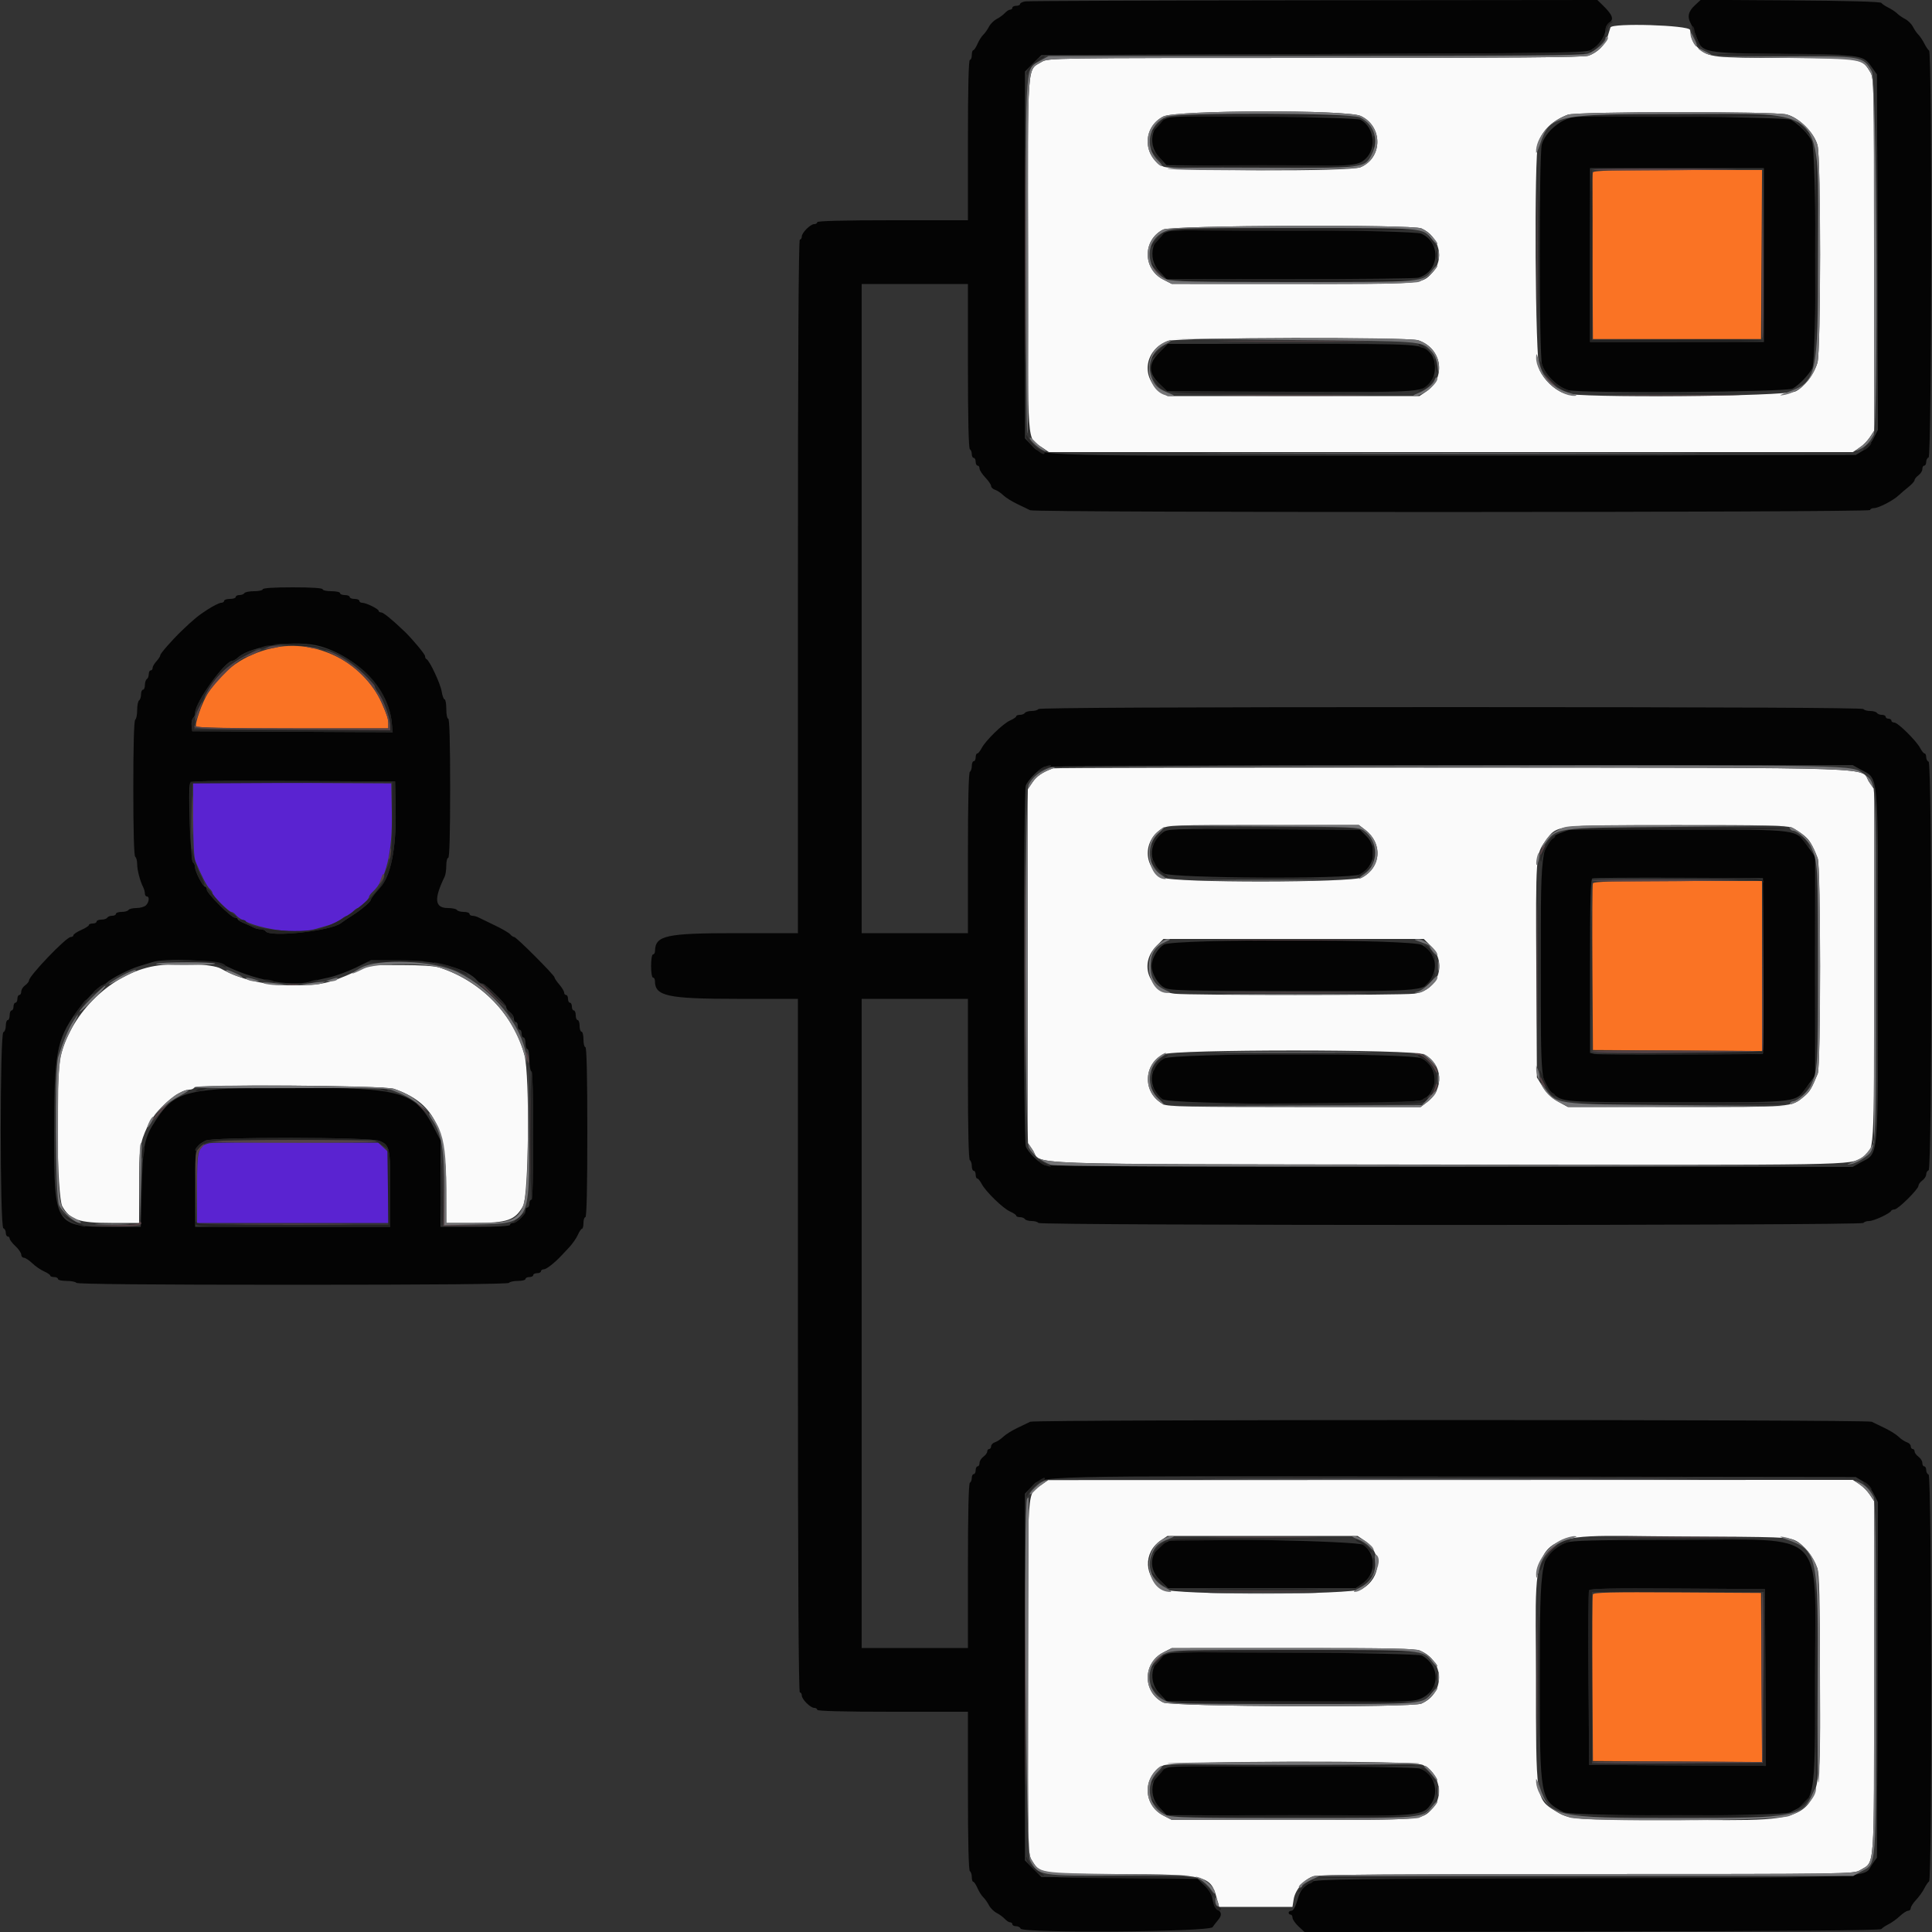 <svg id="svg" version="1.1" xmlns="http://www.w3.org/2000/svg" xmlns:xlink="http://www.w3.org/1999/xlink" width="400" height="400" viewBox="0, 0, 400,400"><rect x="0" y="0" width="400" height="400" fill="#333333" stroke="none"/><g id="svgg"><path id="path0" d="M333.421 5.692 C 333.333 5.971,333.063 6.845,332.821 7.634 C 332.293 9.356,330.696 10.925,328.840 11.546 C 327.852 11.876,312.410 12.000,272.240 12.001 C 217.825 12.003,216.981 12.015,215.696 12.798 C 212.590 14.692,212.803 11.743,212.804 52.800 C 212.805 93.839,212.559 90.475,215.724 92.626 L 217.158 93.600 300.384 93.600 L 383.611 93.600 384.937 92.731 C 385.666 92.253,386.653 91.266,387.131 90.537 L 388.000 89.211 387.999 52.706 C 387.997 16.984,387.980 16.172,387.202 14.896 C 385.440 12.006,385.426 12.003,369.846 12.001 C 354.778 12.000,353.619 11.869,351.599 9.939 C 350.501 8.890,350.224 8.276,349.910 6.200 C 349.759 5.200,333.732 4.706,333.421 5.692 M281.738 24.013 C 286.345 26.179,286.297 32.695,281.659 34.633 C 279.437 35.562,242.727 35.425,240.835 34.481 C 236.553 32.344,236.556 26.314,240.842 24.122 C 243.469 22.778,278.910 22.684,281.738 24.013 M369.894 23.697 C 372.534 24.386,375.614 27.466,376.303 30.106 C 377.016 32.841,377.001 72.688,376.285 75.080 C 375.559 77.506,373.561 80.132,371.761 81.026 C 369.577 82.109,326.519 82.451,323.769 81.406 C 321.733 80.633,319.703 78.689,318.748 76.600 C 317.842 74.616,317.590 32.110,318.469 29.560 C 319.390 26.889,321.457 24.929,324.597 23.748 C 326.393 23.073,367.325 23.027,369.894 23.697 M294.281 47.285 C 298.011 48.904,299.163 53.715,296.493 56.518 C 294.268 58.854,294.937 58.801,267.651 58.789 L 242.600 58.777 240.842 57.878 C 236.556 55.686,236.553 49.656,240.835 47.519 C 242.594 46.642,292.296 46.424,294.281 47.285 M293.640 70.455 C 298.575 72.108,299.499 78.247,295.241 81.092 L 293.882 82.000 267.800 82.000 L 241.718 82.000 240.359 81.092 C 236.090 78.240,236.940 72.339,241.874 70.580 C 243.907 69.854,291.505 69.740,293.640 70.455 M218.000 159.078 C 215.853 159.862,214.629 160.694,213.776 161.950 L 212.800 163.386 212.800 200.000 L 212.800 236.614 213.776 238.050 C 215.973 241.283,207.633 240.986,299.600 241.116 C 384.416 241.237,382.981 241.261,385.493 239.679 C 388.155 238.003,388.000 240.464,388.000 199.946 L 388.000 163.386 387.024 161.950 C 384.826 158.714,393.230 159.009,300.800 158.930 C 255.590 158.891,218.330 158.958,218.000 159.078 M282.663 171.821 C 286.297 174.593,285.966 179.555,282.006 181.659 C 279.923 182.767,242.992 182.802,240.828 181.699 C 236.671 179.580,236.547 174.048,240.600 171.544 C 241.726 170.849,243.022 170.803,261.562 170.801 L 281.324 170.800 282.663 171.821 M370.913 171.339 C 371.621 171.636,372.784 172.371,373.497 172.972 C 374.695 173.982,375.087 174.636,376.344 177.719 C 376.987 179.296,376.987 220.704,376.344 222.281 C 375.090 225.357,374.699 226.014,373.549 226.982 C 370.859 229.245,371.390 229.201,347.051 229.191 L 324.600 229.181 322.614 228.091 C 321.248 227.340,320.249 226.386,319.414 225.032 L 318.200 223.064 318.079 200.832 C 317.950 177.116,317.967 176.870,319.952 174.130 C 322.404 170.745,321.605 170.843,347.113 170.820 C 365.132 170.804,369.883 170.908,370.913 171.339 M296.167 195.794 C 299.761 199.388,297.786 205.130,292.748 205.735 C 289.940 206.072,246.458 206.077,243.240 205.741 C 237.845 205.177,235.705 199.575,239.453 195.827 L 240.880 194.400 267.827 194.400 L 294.773 194.400 296.167 195.794 M32.000 200.006 C 23.196 201.532,14.909 209.437,12.592 218.520 C 11.502 222.790,11.754 247.744,12.907 249.770 C 14.507 252.582,16.337 253.200,23.063 253.200 L 28.800 253.200 28.800 245.528 C 28.800 237.711,28.953 236.630,30.550 233.200 C 32.117 229.835,36.945 225.600,39.214 225.600 C 39.620 225.600,40.064 225.420,40.200 225.200 C 40.652 224.469,79.441 224.687,81.584 225.433 C 89.691 228.256,92.360 233.362,92.386 246.100 L 92.400 253.200 98.265 253.200 C 105.042 253.200,106.644 252.639,108.304 249.685 C 109.462 247.624,109.700 222.783,108.603 218.520 C 106.455 210.173,99.628 203.117,91.000 200.325 C 89.966 199.991,87.136 199.806,83.000 199.804 L 76.600 199.800 73.600 201.156 C 68.112 203.637,66.453 204.000,60.600 204.000 C 54.850 204.000,49.840 202.835,45.734 200.542 C 43.935 199.538,36.399 199.244,32.000 200.006 M294.792 218.301 C 298.746 220.287,299.094 225.409,295.463 228.179 L 294.124 229.200 268.042 229.200 C 246.421 229.200,241.776 229.104,240.880 228.638 C 236.616 226.420,236.587 220.464,240.828 218.301 C 242.935 217.226,292.654 217.226,294.792 218.301 M215.642 307.399 C 212.569 309.569,212.805 306.255,212.804 347.200 C 212.803 383.018,212.820 383.828,213.598 385.104 C 215.368 388.008,215.278 387.993,231.800 388.029 C 249.686 388.068,250.660 388.306,251.900 392.941 L 252.397 394.800 259.994 394.800 L 267.591 394.800 267.845 393.209 C 268.156 391.266,270.069 389.047,271.960 388.438 C 272.918 388.129,289.641 388.000,328.560 387.999 C 382.975 387.997,383.819 387.985,385.104 387.202 C 388.210 385.308,387.997 388.244,387.999 347.294 L 388.000 310.789 387.131 309.463 C 386.653 308.734,385.666 307.747,384.937 307.269 L 383.611 306.400 300.306 306.420 L 217.000 306.439 215.642 307.399 M282.411 318.900 C 286.255 321.503,286.047 326.600,281.999 328.978 C 279.846 330.243,242.985 330.262,240.842 329.000 C 236.833 326.639,236.584 321.430,240.359 318.908 L 241.718 318.000 261.400 318.000 L 281.082 318.000 282.411 318.900 M371.761 318.974 C 373.470 319.823,375.436 322.317,376.260 324.685 C 376.671 325.864,376.789 330.861,376.794 347.206 C 376.803 379.067,379.051 376.803,347.406 376.794 C 325.493 376.788,324.905 376.744,321.990 374.926 C 317.987 372.428,317.999 372.507,318.009 347.040 C 318.021 315.163,315.155 317.965,347.600 318.104 C 369.039 318.195,370.280 318.240,371.761 318.974 M294.051 341.767 C 299.113 343.896,299.253 350.557,294.281 352.715 C 292.296 353.576,242.594 353.358,240.835 352.481 C 236.553 350.344,236.556 344.314,240.842 342.122 L 242.600 341.223 267.651 341.211 C 288.394 341.202,292.934 341.298,294.051 341.767 M294.518 365.391 C 297.896 366.803,299.056 371.829,296.600 374.406 C 294.252 376.870,295.093 376.801,267.651 376.789 L 242.600 376.777 240.842 375.878 C 236.556 373.686,236.553 367.656,240.835 365.519 C 242.776 364.551,292.225 364.434,294.518 365.391 " stroke="none" fill="#fafafa" fill-rule="evenodd"></path><path id="path1" d="M329.783 35.700 C 329.677 35.975,329.638 43.850,329.696 53.200 L 329.800 70.200 347.200 70.200 L 364.600 70.200 364.704 52.700 L 364.808 35.200 347.392 35.200 C 333.827 35.200,329.932 35.311,329.783 35.700 M56.400 134.184 C 50.557 135.516,46.156 138.601,43.029 143.554 C 41.844 145.431,40.279 149.880,40.613 150.420 C 40.756 150.652,48.575 150.800,60.624 150.800 L 80.400 150.800 80.400 149.819 C 80.400 148.898,80.114 147.996,79.061 145.600 C 75.343 137.140,65.401 132.131,56.400 134.184 M329.783 182.900 C 329.677 183.175,329.638 191.050,329.696 200.400 L 329.800 217.400 347.300 217.504 L 364.800 217.608 364.800 200.004 L 364.800 182.400 347.387 182.400 C 333.826 182.400,329.932 182.511,329.783 182.900 M329.785 330.096 C 329.678 330.373,329.638 338.250,329.696 347.600 L 329.800 364.600 347.304 364.704 L 364.808 364.808 364.704 347.304 L 364.600 329.800 347.289 329.696 C 333.654 329.614,329.937 329.699,329.785 330.096 " stroke="none" fill="#fa7324" fill-rule="evenodd"></path><path id="path2" d="M212.300 0.287 C 211.695 0.378,211.200 0.621,211.200 0.827 C 211.200 1.032,210.840 1.200,210.400 1.200 C 209.960 1.200,209.600 1.380,209.600 1.600 C 209.600 1.820,209.396 2.000,209.147 2.000 C 208.898 2.000,208.403 2.316,208.047 2.703 C 207.691 3.089,206.925 3.649,206.344 3.947 C 205.763 4.244,205.044 4.963,204.747 5.544 C 204.449 6.125,203.921 6.870,203.572 7.200 C 203.224 7.530,202.684 8.385,202.372 9.100 C 202.060 9.815,201.669 10.400,201.502 10.400 C 201.336 10.400,201.200 10.850,201.200 11.400 C 201.200 11.950,201.020 12.400,200.800 12.400 C 200.540 12.400,200.400 18.200,200.400 29.000 L 200.400 45.600 184.800 45.600 C 174.667 45.600,169.200 45.740,169.200 46.000 C 169.200 46.220,168.922 46.400,168.582 46.400 C 167.782 46.400,166.000 48.182,166.000 48.982 C 166.000 49.322,165.820 49.600,165.600 49.600 C 165.335 49.600,165.200 73.800,165.200 121.400 L 165.200 193.200 152.412 193.200 C 137.847 193.200,135.671 193.679,135.613 196.900 C 135.606 197.285,135.420 197.600,135.200 197.600 C 134.978 197.600,134.800 198.667,134.800 200.000 C 134.800 201.333,134.978 202.400,135.200 202.400 C 135.420 202.400,135.600 202.726,135.600 203.125 C 135.600 206.239,138.204 206.800,152.649 206.800 L 165.200 206.800 165.200 278.600 C 165.200 326.200,165.335 350.400,165.600 350.400 C 165.820 350.400,166.000 350.678,166.000 351.018 C 166.000 351.818,167.782 353.600,168.582 353.600 C 168.922 353.600,169.200 353.780,169.200 354.000 C 169.200 354.260,174.667 354.400,184.800 354.400 L 200.400 354.400 200.400 370.776 C 200.400 381.263,200.544 387.242,200.800 387.400 C 201.020 387.536,201.200 388.087,201.200 388.624 C 201.200 389.161,201.336 389.600,201.502 389.600 C 201.669 389.600,202.060 390.185,202.372 390.900 C 202.684 391.615,203.224 392.470,203.572 392.800 C 203.921 393.130,204.449 393.875,204.747 394.456 C 205.044 395.037,205.763 395.756,206.344 396.053 C 206.925 396.351,207.691 396.911,208.047 397.297 C 208.403 397.684,208.898 398.000,209.147 398.000 C 209.396 398.000,209.600 398.180,209.600 398.400 C 209.600 398.620,209.945 398.800,210.367 398.800 C 210.788 398.800,211.208 399.025,211.300 399.300 C 211.629 400.288,250.323 399.996,251.040 399.000 C 251.356 398.560,251.882 397.883,252.208 397.495 C 253.000 396.553,252.954 395.889,252.056 395.328 C 251.640 395.068,251.204 394.183,251.065 393.319 C 250.899 392.277,250.353 391.324,249.387 390.387 L 247.956 389.000 231.783 388.800 L 215.610 388.600 213.905 386.894 L 212.200 385.188 212.200 347.216 L 212.200 309.244 213.586 307.814 C 215.843 305.486,211.820 305.583,301.060 305.695 L 384.200 305.800 385.600 306.629 C 386.410 307.110,387.379 308.204,387.900 309.229 L 388.801 311.000 388.700 347.800 L 388.600 384.600 387.710 385.847 C 385.563 388.858,391.192 388.576,328.600 388.800 C 279.776 388.974,272.472 389.077,271.600 389.600 C 269.652 390.769,269.221 391.322,268.603 393.449 C 268.212 394.793,267.757 395.600,267.389 395.600 C 267.065 395.600,266.800 395.780,266.800 396.000 C 266.800 396.220,266.980 396.400,267.200 396.400 C 267.420 396.400,267.600 396.688,267.600 397.040 C 267.600 397.391,268.162 398.204,268.849 398.846 L 270.098 400.013 329.664 399.906 C 368.859 399.836,389.327 399.663,389.515 399.399 C 389.672 399.179,390.337 398.729,390.993 398.399 C 391.649 398.070,392.711 397.305,393.352 396.700 C 393.994 396.095,394.762 395.600,395.059 395.600 C 395.357 395.600,395.600 395.357,395.600 395.059 C 395.600 394.762,396.095 393.994,396.700 393.352 C 397.305 392.711,398.070 391.649,398.399 390.993 C 398.729 390.337,399.179 389.672,399.399 389.515 C 400.043 389.056,399.944 305.515,399.300 305.300 C 399.025 305.208,398.800 304.788,398.800 304.367 C 398.800 303.945,398.620 303.600,398.400 303.600 C 398.180 303.600,398.000 303.280,398.000 302.888 C 398.000 302.497,397.640 301.917,397.200 301.600 C 396.760 301.283,396.400 300.793,396.400 300.512 C 396.400 300.230,396.220 300.000,396.000 300.000 C 395.780 300.000,395.600 299.742,395.600 299.427 C 395.600 299.112,395.234 298.738,394.787 298.596 C 394.340 298.454,393.575 297.947,393.087 297.469 C 392.599 296.991,391.300 296.175,390.200 295.656 C 389.100 295.137,387.887 294.552,387.505 294.356 C 386.585 293.884,214.215 293.884,213.295 294.356 C 212.913 294.552,211.700 295.137,210.600 295.656 C 209.500 296.175,208.201 296.991,207.713 297.469 C 207.225 297.947,206.460 298.454,206.013 298.596 C 205.566 298.738,205.200 299.112,205.200 299.427 C 205.200 299.742,205.020 300.000,204.800 300.000 C 204.580 300.000,204.400 300.230,204.400 300.512 C 204.400 300.793,204.040 301.283,203.600 301.600 C 203.160 301.917,202.800 302.497,202.800 302.888 C 202.800 303.280,202.620 303.600,202.400 303.600 C 202.180 303.600,202.000 303.960,202.000 304.400 C 202.000 304.840,201.820 305.200,201.600 305.200 C 201.380 305.200,201.200 305.549,201.200 305.976 C 201.200 306.403,201.020 306.864,200.800 307.000 C 200.543 307.159,200.400 313.337,200.400 324.224 L 200.400 341.200 189.400 341.200 L 178.400 341.200 178.400 274.000 L 178.400 206.800 189.400 206.800 L 200.400 206.800 200.400 223.376 C 200.400 233.996,200.544 240.042,200.800 240.200 C 201.020 240.336,201.200 240.887,201.200 241.424 C 201.200 241.961,201.380 242.400,201.600 242.400 C 201.820 242.400,202.000 242.760,202.000 243.200 C 202.000 243.640,202.150 244.000,202.332 244.000 C 202.515 244.000,202.920 244.492,203.232 245.094 C 204.058 246.685,207.641 250.174,209.124 250.831 C 209.826 251.141,210.400 251.531,210.400 251.698 C 210.400 251.864,210.749 252.000,211.176 252.000 C 211.603 252.000,212.064 252.180,212.200 252.400 C 212.336 252.620,212.966 252.800,213.600 252.800 C 214.234 252.800,214.864 252.980,215.000 253.200 C 215.342 253.754,385.458 253.754,385.800 253.200 C 385.936 252.980,386.470 252.800,386.986 252.800 C 387.936 252.800,391.288 251.252,391.533 250.700 C 391.607 250.535,391.926 250.400,392.242 250.400 C 392.959 250.400,397.200 246.206,397.200 245.497 C 397.200 245.211,397.560 244.717,398.000 244.400 C 398.440 244.083,398.800 243.518,398.800 243.145 C 398.800 242.772,399.025 242.392,399.300 242.300 C 400.034 242.055,400.034 157.945,399.300 157.700 C 399.025 157.608,398.800 157.188,398.800 156.767 C 398.800 156.345,398.650 156.000,398.468 156.000 C 398.285 156.000,397.880 155.508,397.568 154.906 C 396.783 153.394,392.951 149.600,392.209 149.600 C 391.874 149.600,391.600 149.420,391.600 149.200 C 391.600 148.980,391.330 148.800,391.000 148.800 C 390.670 148.800,390.400 148.620,390.400 148.400 C 390.400 148.180,390.051 148.000,389.624 148.000 C 389.197 148.000,388.736 147.820,388.600 147.600 C 388.464 147.380,387.834 147.200,387.200 147.200 C 386.566 147.200,385.936 147.020,385.800 146.800 C 385.636 146.535,356.737 146.400,300.400 146.400 C 244.063 146.400,215.164 146.535,215.000 146.800 C 214.864 147.020,214.234 147.200,213.600 147.200 C 212.966 147.200,212.336 147.380,212.200 147.600 C 212.064 147.820,211.603 148.000,211.176 148.000 C 210.749 148.000,210.400 148.136,210.400 148.302 C 210.400 148.469,209.826 148.859,209.124 149.169 C 207.641 149.826,204.058 153.315,203.232 154.906 C 202.920 155.508,202.515 156.000,202.332 156.000 C 202.150 156.000,202.000 156.360,202.000 156.800 C 202.000 157.240,201.820 157.600,201.600 157.600 C 201.380 157.600,201.200 158.039,201.200 158.576 C 201.200 159.113,201.020 159.664,200.800 159.800 C 200.544 159.958,200.400 166.004,200.400 176.624 L 200.400 193.200 189.400 193.200 L 178.400 193.200 178.400 126.000 L 178.400 58.800 189.400 58.800 L 200.400 58.800 200.400 75.776 C 200.400 86.663,200.543 92.841,200.800 93.000 C 201.020 93.136,201.200 93.597,201.200 94.024 C 201.200 94.451,201.380 94.800,201.600 94.800 C 201.820 94.800,202.000 95.160,202.000 95.600 C 202.000 96.040,202.180 96.400,202.400 96.400 C 202.620 96.400,202.800 96.672,202.800 97.004 C 202.800 97.336,203.340 98.172,204.000 98.863 C 204.660 99.554,205.200 100.350,205.200 100.632 C 205.200 100.915,205.566 101.262,206.013 101.404 C 206.460 101.546,207.225 102.053,207.713 102.531 C 208.201 103.009,209.500 103.825,210.600 104.344 C 211.700 104.863,212.913 105.448,213.295 105.644 C 214.295 106.157,387.200 106.114,387.200 105.600 C 387.200 105.380,387.543 105.200,387.962 105.200 C 388.911 105.200,391.905 103.670,393.049 102.600 C 393.520 102.160,394.466 101.352,395.152 100.804 C 395.839 100.257,396.400 99.622,396.400 99.393 C 396.400 99.164,396.760 98.717,397.200 98.400 C 397.640 98.083,398.000 97.503,398.000 97.112 C 398.000 96.720,398.180 96.400,398.400 96.400 C 398.620 96.400,398.800 96.055,398.800 95.633 C 398.800 95.212,399.025 94.792,399.300 94.700 C 399.944 94.485,400.043 10.944,399.399 10.485 C 399.179 10.328,398.730 9.660,398.402 9.000 C 398.074 8.340,397.533 7.530,397.200 7.200 C 396.867 6.870,396.351 6.125,396.053 5.544 C 395.756 4.963,395.037 4.244,394.456 3.947 C 393.875 3.649,393.130 3.133,392.800 2.800 C 392.470 2.467,391.660 1.926,391.000 1.598 C 390.340 1.270,389.672 0.821,389.515 0.601 C 389.334 0.346,382.471 0.157,370.677 0.082 L 352.124 -0.037 350.862 1.142 C 349.521 2.394,349.294 3.504,350.087 4.926 C 350.355 5.407,350.858 6.599,351.205 7.576 C 352.413 10.976,352.363 10.967,369.600 11.198 C 386.207 11.422,385.704 11.340,387.710 14.153 L 388.600 15.400 388.700 52.200 L 388.801 89.000 387.900 90.771 C 387.379 91.796,386.410 92.890,385.600 93.371 L 384.200 94.200 301.060 94.305 C 211.820 94.417,215.843 94.514,213.586 92.186 L 212.200 90.756 212.200 52.784 L 212.200 14.812 213.906 13.106 L 215.612 11.400 271.906 11.200 C 325.127 11.011,328.272 10.961,329.518 10.281 C 330.995 9.474,332.396 7.451,332.399 6.123 C 332.399 5.640,332.773 4.984,333.229 4.664 C 334.202 3.983,333.836 3.035,331.858 1.111 L 330.715 0.000 272.058 0.060 C 239.796 0.093,212.905 0.195,212.300 0.287 M242.525 24.278 C 238.704 24.784,237.221 29.567,239.971 32.515 L 241.542 34.200 259.871 34.323 C 280.410 34.461,281.068 34.418,282.750 32.847 C 285.059 30.689,284.490 26.298,281.707 24.807 C 280.639 24.235,246.350 23.772,242.525 24.278 M325.800 24.263 C 323.099 24.635,319.927 27.360,319.216 29.918 C 318.630 32.028,318.659 73.277,319.248 75.399 C 319.845 77.550,322.524 80.187,324.709 80.776 C 327.340 81.484,369.867 81.190,371.159 80.454 C 372.493 79.695,374.485 77.617,375.200 76.237 C 376.160 74.384,376.093 31.208,375.126 29.200 C 374.433 27.760,372.563 25.858,370.800 24.800 C 369.842 24.225,329.565 23.745,325.800 24.263 M365.200 52.800 L 365.200 70.800 347.200 70.800 L 329.200 70.800 329.200 52.800 L 329.200 34.800 347.200 34.800 L 365.200 34.800 365.200 52.800 M242.124 47.879 C 238.637 48.557,237.386 53.343,239.971 56.115 L 241.542 57.800 267.071 57.800 C 281.112 57.800,293.062 57.670,293.626 57.511 C 298.033 56.269,298.458 50.277,294.273 48.377 C 292.694 47.660,245.568 47.210,242.124 47.879 M240.083 72.915 C 237.726 75.317,237.708 77.162,240.019 79.419 L 241.638 81.000 267.150 81.109 C 295.390 81.229,294.810 81.277,296.434 78.690 C 297.407 77.141,297.281 74.395,296.183 73.181 C 294.356 71.163,294.896 71.200,267.422 71.200 L 241.767 71.200 240.083 72.915 M54.400 122.000 C 54.400 122.220,53.601 122.400,52.624 122.400 C 51.647 122.400,50.736 122.580,50.600 122.800 C 50.464 123.020,50.003 123.200,49.576 123.200 C 49.149 123.200,48.800 123.380,48.800 123.600 C 48.800 123.820,48.260 124.000,47.600 124.000 C 46.940 124.000,46.400 124.180,46.400 124.400 C 46.400 124.620,46.121 124.800,45.781 124.800 C 45.440 124.800,44.170 125.434,42.958 126.210 C 41.084 127.409,40.039 128.269,37.556 130.657 C 35.681 132.460,33.200 135.287,33.200 135.619 C 33.200 135.847,32.840 136.420,32.400 136.892 C 31.960 137.364,31.600 137.987,31.600 138.275 C 31.600 138.564,31.420 138.800,31.200 138.800 C 30.980 138.800,30.800 139.149,30.800 139.576 C 30.800 140.003,30.620 140.464,30.400 140.600 C 30.180 140.736,30.000 141.287,30.000 141.824 C 30.000 142.361,29.820 142.800,29.600 142.800 C 29.380 142.800,29.200 143.239,29.200 143.776 C 29.200 144.313,29.020 144.864,28.800 145.000 C 28.580 145.136,28.400 146.036,28.400 147.000 C 28.400 147.964,28.220 148.864,28.000 149.000 C 27.746 149.157,27.600 154.330,27.600 163.200 C 27.600 172.070,27.746 177.243,28.000 177.400 C 28.220 177.536,28.400 178.209,28.400 178.895 C 28.400 180.138,28.982 182.374,29.649 183.695 C 29.842 184.077,30.000 184.662,30.000 184.995 C 30.000 185.328,30.180 185.600,30.400 185.600 C 30.994 185.600,30.884 186.773,30.229 187.429 C 29.914 187.743,29.025 188.000,28.252 188.000 C 27.479 188.000,26.736 188.180,26.600 188.400 C 26.464 188.620,25.823 188.800,25.176 188.800 C 24.529 188.800,24.000 188.980,24.000 189.200 C 24.000 189.420,23.651 189.600,23.224 189.600 C 22.797 189.600,22.336 189.780,22.200 190.000 C 22.064 190.220,21.513 190.400,20.976 190.400 C 20.439 190.400,20.000 190.580,20.000 190.800 C 20.000 191.020,19.640 191.200,19.200 191.200 C 18.760 191.200,18.400 191.345,18.400 191.523 C 18.400 191.701,17.680 192.164,16.800 192.552 C 15.920 192.940,15.200 193.425,15.200 193.629 C 15.200 193.833,14.946 194.000,14.635 194.000 C 13.711 194.000,6.000 202.044,6.000 203.008 C 6.000 203.236,5.640 203.683,5.200 204.000 C 4.760 204.317,4.400 204.897,4.400 205.288 C 4.400 205.680,4.220 206.000,4.000 206.000 C 3.780 206.000,3.600 206.360,3.600 206.800 C 3.600 207.240,3.420 207.600,3.200 207.600 C 2.980 207.600,2.800 207.960,2.800 208.400 C 2.800 208.840,2.620 209.200,2.400 209.200 C 2.180 209.200,2.000 209.650,2.000 210.200 C 2.000 210.750,1.820 211.200,1.600 211.200 C 1.380 211.200,1.200 211.725,1.200 212.367 C 1.200 213.008,0.975 213.608,0.700 213.700 C -0.031 213.943,-0.031 254.056,0.700 254.300 C 0.975 254.392,1.200 254.812,1.200 255.233 C 1.200 255.655,1.380 256.000,1.600 256.000 C 1.820 256.000,2.000 256.198,2.000 256.440 C 2.000 256.681,2.540 257.383,3.200 258.000 C 3.860 258.617,4.400 259.409,4.400 259.760 C 4.400 260.112,4.643 260.400,4.941 260.400 C 5.238 260.400,6.016 260.911,6.669 261.535 C 7.321 262.159,8.428 262.922,9.128 263.232 C 9.828 263.542,10.400 263.931,10.400 264.098 C 10.400 264.264,10.760 264.400,11.200 264.400 C 11.640 264.400,12.000 264.580,12.000 264.800 C 12.000 265.020,12.799 265.200,13.776 265.200 C 14.753 265.200,15.664 265.380,15.800 265.600 C 15.962 265.863,31.330 266.000,60.600 266.000 C 89.870 266.000,105.238 265.863,105.400 265.600 C 105.536 265.380,106.357 265.200,107.224 265.200 C 108.091 265.200,108.800 265.020,108.800 264.800 C 108.800 264.580,109.160 264.400,109.600 264.400 C 110.040 264.400,110.400 264.220,110.400 264.000 C 110.400 263.780,110.760 263.600,111.200 263.600 C 111.640 263.600,112.000 263.420,112.000 263.200 C 112.000 262.980,112.272 262.800,112.604 262.800 C 113.111 262.800,114.787 261.499,116.143 260.053 C 116.332 259.851,117.065 259.075,117.773 258.327 C 118.480 257.580,119.314 256.390,119.627 255.684 C 119.940 254.978,120.331 254.400,120.498 254.400 C 120.664 254.400,120.800 253.860,120.800 253.200 C 120.800 252.540,120.980 252.000,121.200 252.000 C 121.461 252.000,121.600 245.867,121.600 234.400 C 121.600 222.933,121.461 216.800,121.200 216.800 C 120.980 216.800,120.800 216.080,120.800 215.200 C 120.800 214.320,120.620 213.600,120.400 213.600 C 120.180 213.600,120.000 213.060,120.000 212.400 C 120.000 211.740,119.820 211.200,119.600 211.200 C 119.380 211.200,119.200 210.750,119.200 210.200 C 119.200 209.650,119.020 209.200,118.800 209.200 C 118.580 209.200,118.400 208.840,118.400 208.400 C 118.400 207.960,118.220 207.600,118.000 207.600 C 117.780 207.600,117.600 207.240,117.600 206.800 C 117.600 206.360,117.420 206.000,117.200 206.000 C 116.980 206.000,116.800 205.775,116.800 205.500 C 116.799 205.225,116.349 204.477,115.800 203.838 C 115.250 203.199,114.800 202.530,114.800 202.352 C 114.800 201.902,106.912 194.000,106.463 194.000 C 106.262 194.000,105.888 193.747,105.631 193.438 C 105.375 193.128,103.957 192.303,102.482 191.603 C 101.007 190.903,99.487 190.166,99.105 189.965 C 98.723 189.764,98.138 189.600,97.805 189.600 C 97.472 189.600,97.200 189.420,97.200 189.200 C 97.200 188.980,96.671 188.800,96.024 188.800 C 95.377 188.800,94.736 188.620,94.600 188.400 C 94.464 188.180,93.636 188.000,92.760 188.000 C 89.987 188.000,89.789 186.156,92.061 181.505 C 92.247 181.123,92.400 180.088,92.400 179.205 C 92.400 178.322,92.580 177.600,92.800 177.600 C 93.059 177.600,93.200 172.533,93.200 163.200 C 93.200 153.867,93.059 148.800,92.800 148.800 C 92.580 148.800,92.400 147.900,92.400 146.800 C 92.400 145.700,92.243 144.800,92.051 144.800 C 91.859 144.800,91.582 144.046,91.434 143.124 C 91.177 141.517,88.932 136.743,88.303 136.467 C 88.137 136.393,88.000 136.110,88.000 135.837 C 88.000 135.443,85.336 132.248,83.715 130.699 C 81.186 128.282,79.370 126.800,78.936 126.800 C 78.641 126.800,78.400 126.653,78.400 126.474 C 78.400 126.076,75.799 124.800,74.986 124.800 C 74.664 124.800,74.400 124.620,74.400 124.400 C 74.400 124.180,73.950 124.000,73.400 124.000 C 72.850 124.000,72.400 123.820,72.400 123.600 C 72.400 123.380,71.950 123.200,71.400 123.200 C 70.850 123.200,70.400 123.020,70.400 122.800 C 70.400 122.580,69.590 122.400,68.600 122.400 C 67.610 122.400,66.800 122.220,66.800 122.000 C 66.800 121.751,64.467 121.600,60.600 121.600 C 56.733 121.600,54.400 121.751,54.400 122.000 M66.427 133.838 C 74.062 136.081,80.474 142.980,81.114 149.641 L 81.302 151.607 60.551 151.504 L 39.800 151.400 39.669 150.251 C 39.597 149.619,39.732 148.908,39.969 148.671 C 40.206 148.434,40.400 147.951,40.400 147.597 C 40.400 145.414,46.588 136.800,48.156 136.800 C 48.366 136.800,48.885 136.485,49.310 136.100 C 52.002 133.664,61.542 132.403,66.427 133.838 M385.080 159.245 C 389.079 161.491,388.800 158.439,388.800 200.000 C 388.800 241.561,389.079 238.509,385.080 240.755 L 383.576 241.600 300.414 241.600 C 252.880 241.600,216.855 241.448,216.326 241.245 C 215.058 240.758,212.847 238.576,212.382 237.354 C 211.867 235.998,211.867 164.002,212.382 162.646 C 212.821 161.492,215.020 159.265,216.200 158.780 C 216.640 158.599,254.480 158.439,300.288 158.425 L 383.576 158.400 385.080 159.245 M81.914 167.800 C 82.062 175.658,80.880 181.473,78.655 183.829 C 77.752 184.785,76.800 186.014,76.800 186.223 C 76.800 186.650,74.953 188.241,73.000 189.495 C 71.900 190.201,70.820 190.926,70.600 191.106 C 68.599 192.741,55.821 194.129,55.000 192.800 C 54.864 192.580,54.401 192.400,53.971 192.400 C 53.541 192.400,52.877 192.232,52.495 192.026 C 52.113 191.821,51.215 191.417,50.500 191.129 C 49.785 190.840,49.200 190.469,49.200 190.302 C 49.200 190.136,48.940 190.000,48.622 190.000 C 47.870 190.000,42.800 184.930,42.800 184.178 C 42.800 183.860,42.653 183.600,42.474 183.600 C 42.030 183.600,40.400 180.489,40.400 179.642 C 40.400 179.267,40.195 178.755,39.944 178.504 C 39.449 178.009,38.900 163.359,39.334 162.229 C 39.553 161.657,41.701 161.603,60.689 161.696 L 81.800 161.800 81.914 167.800 M240.660 172.425 C 237.652 174.790,237.792 178.909,240.946 180.833 C 242.608 181.846,279.597 182.036,281.521 181.041 C 284.599 179.449,285.275 175.491,282.878 173.093 L 281.585 171.800 261.660 171.689 C 241.897 171.580,241.726 171.585,240.660 172.425 M324.800 171.854 C 318.890 173.866,319.000 173.333,319.000 200.000 C 319.000 224.280,319.009 224.381,321.478 226.400 C 323.721 228.235,323.220 228.200,347.361 228.200 C 373.409 228.200,371.625 228.438,374.381 224.602 L 375.800 222.626 375.800 200.000 L 375.800 177.374 374.381 175.398 C 371.635 171.575,373.336 171.811,347.800 171.725 C 335.480 171.684,325.130 171.742,324.800 171.854 M365.000 200.000 L 365.000 218.200 348.000 218.311 C 338.650 218.372,330.595 218.324,330.100 218.204 L 329.200 217.985 329.200 200.026 C 329.200 186.034,329.310 182.022,329.700 181.863 C 329.975 181.751,338.030 181.691,347.600 181.729 L 365.000 181.800 365.000 200.000 M241.000 195.557 C 239.668 196.333,238.438 198.465,238.438 200.000 C 238.438 201.535,239.668 203.667,241.000 204.443 C 242.106 205.087,244.183 205.144,267.546 205.171 C 296.085 205.204,295.035 205.313,296.547 202.143 C 297.747 199.625,296.893 197.049,294.392 195.644 C 292.252 194.441,243.055 194.361,241.000 195.557 M46.307 199.761 C 52.370 202.840,59.888 204.317,64.160 203.268 C 65.062 203.046,66.880 202.633,68.200 202.349 C 69.520 202.065,72.001 201.150,73.713 200.316 L 76.825 198.800 82.713 198.807 C 90.327 198.816,96.717 200.490,98.824 203.029 C 99.085 203.343,99.501 203.604,99.749 203.609 C 100.420 203.622,104.800 207.844,104.800 208.477 C 104.800 208.778,105.160 209.283,105.600 209.600 C 106.040 209.917,106.400 210.497,106.400 210.888 C 106.400 211.280,106.580 211.600,106.800 211.600 C 107.020 211.600,107.200 211.960,107.200 212.400 C 107.200 212.840,107.380 213.200,107.600 213.200 C 107.820 213.200,108.000 213.560,108.000 214.000 C 108.000 214.440,108.180 214.800,108.400 214.800 C 108.620 214.800,108.800 215.340,108.800 216.000 C 108.800 216.660,108.980 217.200,109.200 217.200 C 109.420 217.200,109.600 218.179,109.600 219.376 C 109.600 220.573,109.780 221.664,110.000 221.800 C 110.254 221.957,110.400 226.871,110.400 235.224 C 110.400 243.741,110.259 248.400,110.000 248.400 C 109.780 248.400,109.600 248.760,109.600 249.200 C 109.600 249.640,109.420 250.000,109.200 250.000 C 108.980 250.000,108.800 250.278,108.800 250.618 C 108.800 251.418,107.018 253.200,106.218 253.200 C 105.878 253.200,105.600 253.380,105.600 253.600 C 105.600 253.852,102.933 254.000,98.400 254.000 L 91.200 254.000 91.200 245.056 L 91.200 236.112 89.955 233.698 C 85.974 225.978,83.285 225.200,60.600 225.200 C 38.819 225.200,36.326 225.783,32.343 231.802 C 29.848 235.573,29.583 236.885,29.335 246.700 L 29.151 254.000 23.162 254.000 C 11.369 254.000,11.197 253.726,11.207 234.916 C 11.216 218.062,11.687 215.404,15.683 209.697 C 17.122 207.642,20.647 204.000,21.198 204.000 C 21.388 204.000,21.781 203.763,22.071 203.474 C 22.933 202.616,26.862 200.608,28.800 200.035 C 29.790 199.742,31.050 199.359,31.600 199.183 C 34.187 198.355,44.324 198.754,46.307 199.761 M240.946 219.167 C 237.799 221.086,237.652 225.209,240.646 227.565 C 242.171 228.764,292.212 228.890,294.531 227.700 C 297.944 225.949,297.854 220.996,294.375 219.131 C 292.216 217.973,242.850 218.007,240.946 219.167 M78.537 236.199 C 80.691 237.099,80.800 237.580,80.800 246.174 L 80.800 254.000 60.600 254.000 L 40.400 254.000 40.400 245.849 C 40.400 237.106,40.340 237.379,42.543 236.155 C 43.952 235.372,76.653 235.412,78.537 236.199 M242.000 319.074 C 238.294 320.449,237.364 324.417,240.115 327.117 L 241.830 328.800 261.256 328.800 L 280.682 328.800 282.041 327.887 C 284.874 325.984,284.991 321.875,282.271 319.843 C 281.166 319.018,244.061 318.310,242.000 319.074 M324.200 319.401 C 318.969 321.252,318.804 322.104,318.804 347.400 C 318.804 372.387,318.854 372.663,323.761 375.200 C 325.468 376.083,368.876 376.101,370.639 375.220 C 375.877 372.602,375.800 373.020,375.800 347.161 C 375.800 315.987,378.636 318.797,347.200 318.820 C 329.800 318.832,325.501 318.941,324.200 319.401 M365.504 347.304 L 365.608 365.608 347.304 365.504 L 329.000 365.400 328.896 347.600 C 328.838 337.810,328.878 329.573,328.985 329.296 C 329.137 328.899,333.014 328.814,347.289 328.896 L 365.400 329.000 365.504 347.304 M242.325 342.277 C 238.684 342.857,237.311 347.663,239.971 350.515 L 241.542 352.200 266.871 352.314 C 289.614 352.416,292.377 352.360,293.934 351.768 C 298.114 350.177,298.376 345.026,294.392 342.763 C 293.437 342.221,245.487 341.773,242.325 342.277 M242.124 365.879 C 238.637 366.557,237.386 371.343,239.971 374.115 L 241.542 375.800 266.434 375.917 C 294.329 376.049,294.541 376.031,296.310 373.449 C 298.069 370.883,296.902 367.204,294.000 366.163 C 292.656 365.681,244.500 365.418,242.124 365.879 " stroke="none" fill="#040404" fill-rule="evenodd"></path><path id="path3" d="M40.000 169.578 C 40.000 174.341,40.170 177.579,40.457 178.281 C 41.625 181.145,42.871 183.561,43.409 184.008 C 43.734 184.277,44.000 184.680,44.000 184.902 C 44.000 185.427,47.373 188.800,47.898 188.800 C 48.120 188.800,48.529 189.073,48.806 189.407 C 50.845 191.864,60.739 193.712,64.972 192.427 C 65.647 192.222,67.010 191.830,68.000 191.557 C 68.990 191.284,70.172 190.731,70.626 190.330 C 71.080 189.928,71.637 189.600,71.864 189.600 C 72.091 189.600,72.602 189.240,73.000 188.800 C 73.398 188.360,73.884 188.000,74.080 188.000 C 74.543 188.000,76.400 186.143,76.400 185.680 C 76.400 185.484,76.767 184.992,77.216 184.585 C 79.905 182.152,81.288 176.351,81.122 168.200 L 81.000 162.200 60.500 162.096 L 40.000 161.993 40.000 169.578 M43.400 236.678 C 40.979 237.288,40.800 237.923,40.800 245.870 L 40.800 253.200 60.600 253.200 L 80.400 253.200 80.400 245.870 L 80.400 238.539 79.368 237.570 L 78.336 236.600 61.268 236.538 C 51.881 236.504,43.840 236.567,43.400 236.678 " stroke="none" fill="#5a23d1" fill-rule="evenodd"></path><path id="path4" d="M212.192 52.800 C 212.192 72.710,212.240 80.855,212.300 70.900 C 212.359 60.945,212.359 44.655,212.300 34.700 C 212.240 24.745,212.192 32.890,212.192 52.800 M318.186 52.600 C 318.186 64.040,318.237 68.662,318.300 62.872 C 318.362 57.082,318.362 47.722,318.300 42.072 C 318.237 36.422,318.186 41.160,318.186 52.600 M329.861 35.100 C 329.692 35.373,342.564 35.367,358.400 35.088 C 361.810 35.027,356.826 34.938,347.324 34.889 C 337.822 34.840,329.964 34.935,329.861 35.100 M364.800 52.880 C 364.690 62.494,364.737 70.223,364.904 70.056 C 365.072 69.888,365.162 62.022,365.104 52.576 L 365.000 35.400 364.800 52.880 M238.400 55.325 C 238.400 55.394,238.985 55.979,239.700 56.625 L 241.000 57.800 239.825 56.500 C 238.730 55.288,238.400 55.016,238.400 55.325 M255.329 70.700 C 262.330 70.761,273.670 70.761,280.529 70.700 C 287.388 70.638,281.660 70.588,267.800 70.588 C 253.940 70.588,248.328 70.639,255.329 70.700 M320.800 79.000 C 321.546 79.770,322.247 80.400,322.357 80.400 C 322.467 80.400,321.946 79.770,321.200 79.000 C 320.454 78.230,319.753 77.600,319.643 77.600 C 319.533 77.600,320.054 78.230,320.800 79.000 M255.529 81.900 C 262.420 81.961,273.580 81.961,280.329 81.900 C 287.078 81.838,281.440 81.788,267.800 81.788 C 254.160 81.788,248.638 81.838,255.529 81.900 M337.128 81.900 C 342.918 81.962,352.278 81.962,357.928 81.900 C 363.578 81.837,358.840 81.786,347.400 81.786 C 335.960 81.786,331.338 81.837,337.128 81.900 M55.400 134.000 L 54.600 134.344 55.400 134.325 C 55.840 134.314,56.740 134.168,57.400 134.000 L 58.600 133.695 57.400 133.675 C 56.740 133.665,55.840 133.811,55.400 134.000 M63.800 134.000 C 65.492 134.431,66.944 134.431,65.600 134.000 C 65.050 133.824,64.150 133.683,63.600 133.687 C 62.702 133.694,62.722 133.726,63.800 134.000 M51.582 135.346 C 47.295 137.476,44.153 140.378,42.644 143.600 C 42.284 144.370,42.216 144.661,42.494 144.247 C 44.803 140.807,49.671 136.070,51.000 135.971 C 51.735 135.916,54.609 134.459,54.000 134.451 C 53.670 134.446,52.582 134.849,51.582 135.346 M69.000 135.527 C 73.415 137.642,77.252 141.483,79.061 145.600 C 80.114 147.996,80.400 148.898,80.400 149.819 L 80.400 150.800 60.680 150.800 C 45.453 150.800,40.839 150.686,40.430 150.300 C 40.002 149.896,39.935 149.916,40.083 150.400 C 40.242 150.921,42.927 151.014,60.533 151.104 L 80.800 151.207 80.800 150.098 C 80.800 148.670,79.429 144.913,78.399 143.516 C 77.960 142.920,77.600 142.274,77.600 142.080 C 77.600 140.682,70.507 135.405,67.600 134.640 C 67.050 134.496,67.680 134.895,69.000 135.527 M41.050 146.791 C 40.693 147.685,40.406 148.728,40.413 149.108 C 40.420 149.489,40.767 148.812,41.184 147.604 C 42.077 145.016,41.985 144.455,41.050 146.791 M39.763 168.800 C 39.763 172.430,39.823 173.915,39.898 172.100 C 39.972 170.285,39.972 167.315,39.898 165.500 C 39.823 163.685,39.763 165.170,39.763 168.800 M212.192 200.000 C 212.192 219.690,212.240 227.745,212.300 217.900 C 212.359 208.055,212.359 191.945,212.300 182.100 C 212.240 172.255,212.192 180.310,212.192 200.000 M319.285 175.613 C 319.018 176.040,318.801 176.617,318.802 176.895 C 318.804 177.173,319.077 176.878,319.410 176.240 C 320.103 174.911,320.011 174.450,319.285 175.613 M80.846 176.067 C 80.821 176.434,80.696 177.064,80.570 177.467 C 80.352 178.162,80.363 178.163,80.797 177.487 C 81.048 177.096,81.173 176.466,81.073 176.087 C 80.911 175.468,80.888 175.466,80.846 176.067 M318.186 200.000 C 318.186 211.550,318.237 216.275,318.300 210.500 C 318.362 204.725,318.362 195.275,318.300 189.500 C 318.237 183.725,318.186 188.450,318.186 200.000 M79.070 181.410 C 78.921 181.845,78.691 182.470,78.558 182.800 C 78.426 183.130,78.619 182.990,78.988 182.490 C 79.358 181.989,79.588 181.364,79.500 181.100 C 79.410 180.831,79.222 180.967,79.070 181.410 M329.600 182.300 C 329.600 182.573,342.989 182.567,358.800 182.288 C 362.210 182.227,357.035 182.138,347.300 182.089 C 337.565 182.040,329.600 182.135,329.600 182.300 M364.896 200.108 L 364.800 217.616 347.200 217.508 C 337.520 217.449,329.600 217.535,329.600 217.700 C 329.600 218.260,364.801 218.062,365.017 217.500 C 365.122 217.225,365.160 209.260,365.100 199.800 L 364.991 182.600 364.896 200.108 M254.900 194.700 C 261.885 194.761,273.315 194.761,280.300 194.700 C 287.285 194.639,281.570 194.588,267.600 194.588 C 253.630 194.588,247.915 194.639,254.900 194.700 M59.705 203.887 C 60.314 203.979,61.214 203.977,61.705 203.882 C 62.197 203.787,61.700 203.711,60.600 203.714 C 59.500 203.717,59.097 203.795,59.705 203.887 M99.200 203.666 C 99.310 203.762,100.570 204.906,102.000 206.208 L 104.600 208.576 102.600 206.458 C 101.500 205.293,100.240 204.149,99.800 203.916 C 99.360 203.682,99.090 203.570,99.200 203.666 M254.900 205.500 C 261.885 205.561,273.315 205.561,280.300 205.500 C 287.285 205.439,281.570 205.388,267.600 205.388 C 253.630 205.388,247.915 205.439,254.900 205.500 M108.868 218.000 C 108.888 219.039,109.518 220.746,109.532 219.800 C 109.538 219.360,109.389 218.640,109.200 218.200 C 108.989 217.710,108.861 217.632,108.868 218.000 M293.400 218.293 C 294.747 218.630,296.255 219.907,296.935 221.287 C 297.327 222.082,297.585 222.324,297.591 221.900 C 297.605 220.851,294.568 217.991,293.500 218.046 C 292.683 218.089,292.674 218.111,293.400 218.293 M109.779 235.000 C 109.779 242.260,109.833 245.286,109.899 241.725 C 109.965 238.164,109.966 232.224,109.899 228.525 C 109.833 224.826,109.779 227.740,109.779 235.000 M318.815 223.200 C 318.821 223.530,319.090 224.149,319.413 224.576 C 320.168 225.575,320.163 225.205,319.402 223.746 C 319.074 223.116,318.810 222.870,318.815 223.200 M297.200 224.862 C 297.200 225.116,296.737 225.971,296.171 226.762 L 295.142 228.200 296.371 226.815 C 297.460 225.588,297.966 224.400,297.400 224.400 C 297.290 224.400,297.200 224.608,297.200 224.862 M33.251 229.791 C 32.343 230.776,31.600 231.706,31.600 231.858 C 31.600 232.009,31.659 232.058,31.732 231.967 C 31.804 231.875,32.637 230.945,33.583 229.900 C 34.528 228.855,35.212 228.000,35.102 228.000 C 34.992 228.000,34.159 228.806,33.251 229.791 M86.400 228.525 C 86.400 228.594,86.985 229.179,87.700 229.825 L 89.000 231.000 87.825 229.700 C 86.730 228.488,86.400 228.216,86.400 228.525 M43.338 236.306 C 43.084 236.468,50.852 236.600,60.600 236.600 C 70.348 236.600,78.116 236.468,77.862 236.306 C 77.608 236.144,69.840 236.012,60.600 236.012 C 51.360 236.012,43.592 236.144,43.338 236.306 M41.091 237.800 C 40.463 238.663,40.395 239.593,40.501 245.888 L 40.620 253.000 40.710 245.826 C 40.795 239.076,40.851 238.597,41.670 237.726 C 42.148 237.217,42.373 236.806,42.170 236.813 C 41.966 236.819,41.481 237.264,41.091 237.800 M91.787 246.400 L 91.800 253.800 97.900 253.816 L 104.001 253.832 98.009 253.706 L 92.018 253.579 91.896 246.290 L 91.774 239.000 91.787 246.400 M28.800 253.133 C 28.800 253.462,27.174 253.626,23.300 253.687 L 17.800 253.775 23.168 253.899 C 28.140 254.015,29.868 253.734,29.073 252.940 C 28.923 252.790,28.800 252.877,28.800 253.133 M50.728 253.500 C 56.298 253.563,65.298 253.562,70.728 253.500 C 76.158 253.437,71.600 253.385,60.600 253.386 C 49.600 253.386,45.158 253.437,50.728 253.500 M212.192 347.200 C 212.192 367.110,212.240 375.255,212.300 365.300 C 212.359 355.345,212.359 339.055,212.300 329.100 C 212.240 319.145,212.192 327.290,212.192 347.200 M252.327 318.300 C 257.458 318.363,265.738 318.363,270.727 318.300 C 275.717 318.236,271.520 318.184,261.400 318.184 C 251.280 318.184,247.197 318.236,252.327 318.300 M337.128 318.300 C 342.918 318.362,352.278 318.362,357.928 318.300 C 363.578 318.237,358.840 318.186,347.400 318.186 C 335.960 318.186,331.338 318.237,337.128 318.300 M320.778 321.100 L 319.400 322.600 320.900 321.222 C 321.725 320.463,322.400 319.788,322.400 319.722 C 322.400 319.416,322.062 319.704,320.778 321.100 M318.186 347.400 C 318.186 358.840,318.237 363.462,318.300 357.672 C 318.362 351.882,318.362 342.522,318.300 336.872 C 318.237 331.222,318.186 335.960,318.186 347.400 M252.128 329.500 C 257.368 329.563,265.828 329.563,270.928 329.500 C 276.027 329.436,271.740 329.385,261.400 329.385 C 251.060 329.385,246.887 329.437,252.128 329.500 M364.708 347.208 L 364.816 364.816 347.208 364.708 C 337.524 364.649,329.600 364.737,329.600 364.904 C 329.600 365.071,337.565 365.161,347.300 365.104 L 365.000 365.000 365.104 347.300 C 365.161 337.565,365.071 329.600,364.904 329.600 C 364.737 329.600,364.649 337.524,364.708 347.208 M240.000 342.913 C 239.670 343.181,239.137 343.760,238.815 344.200 C 238.494 344.640,238.809 344.471,239.515 343.825 C 240.667 342.772,241.000 342.375,240.700 342.413 C 240.645 342.420,240.330 342.645,240.000 342.913 " stroke="none" fill="#554346" fill-rule="evenodd"></path><path id="path5" d="M332.816 4.981 C 332.551 5.300,332.418 5.885,332.521 6.281 C 332.670 6.857,332.716 6.826,332.754 6.120 C 332.779 5.636,333.115 5.056,333.500 4.832 C 333.885 4.608,333.997 4.419,333.749 4.412 C 333.501 4.405,333.081 4.661,332.816 4.981 M350.383 6.292 C 350.964 8.232,351.539 9.515,351.940 9.763 C 352.154 9.895,351.985 9.291,351.565 8.421 C 351.144 7.551,350.800 6.571,350.800 6.243 C 350.800 5.915,350.632 5.543,350.426 5.416 C 350.198 5.275,350.181 5.619,350.383 6.292 M331.672 8.201 C 331.422 8.751,330.628 9.561,329.908 9.999 C 329.122 10.478,328.863 10.798,329.259 10.799 C 329.934 10.800,332.400 8.279,332.400 7.586 C 332.400 6.940,332.151 7.150,331.672 8.201 M272.000 11.200 L 216.600 11.404 271.800 11.474 C 302.160 11.512,327.360 11.389,327.800 11.200 C 328.240 11.011,328.330 10.888,328.000 10.926 C 327.670 10.964,302.470 11.088,272.000 11.200 M355.512 11.272 C 355.890 11.421,362.410 11.520,370.000 11.491 C 377.590 11.463,382.450 11.387,380.800 11.324 C 373.933 11.060,354.877 11.021,355.512 11.272 M213.836 13.163 C 212.996 14.023,212.405 14.968,212.523 15.263 C 212.682 15.662,212.745 15.639,212.768 15.175 C 212.802 14.510,214.470 12.800,215.800 12.066 C 216.388 11.741,216.436 11.621,215.981 11.612 C 215.641 11.605,214.675 12.304,213.836 13.163 M388.592 52.800 C 388.592 72.930,388.640 81.165,388.700 71.100 C 388.759 61.035,388.759 44.565,388.700 34.500 C 388.640 24.435,388.592 32.670,388.592 52.800 M242.938 23.906 C 242.684 24.068,250.992 24.200,261.400 24.200 C 271.808 24.200,280.116 24.068,279.862 23.906 C 279.258 23.522,243.542 23.522,242.938 23.906 M326.315 23.928 C 325.938 24.078,335.326 24.200,347.177 24.200 C 359.028 24.200,368.516 24.068,368.262 23.906 C 367.682 23.537,327.247 23.558,326.315 23.928 M239.606 25.794 C 238.863 26.561,238.332 27.250,238.427 27.325 C 238.522 27.400,239.206 26.773,239.946 25.931 C 241.629 24.018,241.412 23.931,239.606 25.794 M373.200 26.600 C 373.946 27.370,374.647 28.000,374.757 28.000 C 374.867 28.000,374.346 27.370,373.600 26.600 C 372.854 25.830,372.153 25.200,372.043 25.200 C 371.933 25.200,372.454 25.830,373.200 26.600 M284.200 29.400 C 284.200 30.348,284.332 30.916,284.494 30.662 C 284.656 30.408,284.788 29.840,284.788 29.400 C 284.788 28.960,284.656 28.392,284.494 28.138 C 284.332 27.884,284.200 28.452,284.200 29.400 M238.409 31.033 C 238.421 31.515,239.593 32.888,240.600 33.600 C 241.040 33.911,240.770 33.455,240.000 32.587 C 239.230 31.719,238.555 30.932,238.500 30.838 C 238.445 30.744,238.404 30.832,238.409 31.033 M375.800 52.823 C 375.800 64.674,375.922 74.062,376.072 73.685 C 376.442 72.753,376.463 32.318,376.094 31.738 C 375.932 31.484,375.800 40.972,375.800 52.823 M318.586 52.800 C 318.586 64.570,318.637 69.385,318.700 63.500 C 318.762 57.615,318.762 47.985,318.700 42.100 C 318.637 36.215,318.586 41.030,318.586 52.800 M242.315 34.472 C 242.692 34.621,251.280 34.744,261.400 34.744 C 271.520 34.744,280.108 34.621,280.485 34.472 C 280.862 34.322,272.274 34.200,261.400 34.200 C 250.526 34.200,241.938 34.322,242.315 34.472 M329.200 52.800 L 329.200 70.800 347.200 70.800 C 357.100 70.800,365.200 70.665,365.200 70.500 C 365.200 70.335,357.187 70.249,347.392 70.308 L 329.584 70.416 329.692 52.608 C 329.751 42.813,329.665 34.800,329.500 34.800 C 329.335 34.800,329.200 42.900,329.200 52.800 M242.315 47.528 C 241.938 47.678,253.306 47.800,267.576 47.800 C 281.847 47.800,293.316 47.668,293.062 47.506 C 292.481 47.137,243.247 47.158,242.315 47.528 M239.631 49.231 C 238.954 49.908,238.400 50.658,238.400 50.897 C 238.400 51.137,238.445 51.256,238.500 51.162 C 238.555 51.068,239.220 50.318,239.978 49.496 C 241.636 47.697,241.369 47.493,239.631 49.231 M296.255 49.800 C 297.180 51.379,297.200 51.403,297.200 50.911 C 297.200 50.679,296.829 50.064,296.376 49.544 L 295.553 48.600 296.255 49.800 M297.293 52.800 C 297.293 53.570,297.375 53.885,297.476 53.500 C 297.576 53.115,297.576 52.485,297.476 52.100 C 297.375 51.715,297.293 52.030,297.293 52.800 M238.400 54.655 C 238.400 54.868,239.075 55.663,239.900 56.422 L 241.400 57.800 240.000 56.204 C 239.230 55.327,238.555 54.532,238.500 54.438 C 238.445 54.344,238.400 54.441,238.400 54.655 M242.938 58.094 C 243.192 58.256,254.470 58.388,268.000 58.388 C 281.530 58.388,292.808 58.256,293.062 58.094 C 293.316 57.932,282.038 57.800,268.000 57.800 C 253.962 57.800,242.685 57.932,242.938 58.094 M255.129 71.100 C 262.240 71.161,273.760 71.161,280.729 71.100 C 287.698 71.038,281.880 70.988,267.800 70.988 C 253.720 70.988,248.018 71.039,255.129 71.100 M239.778 72.595 C 238.941 73.361,238.345 74.078,238.454 74.187 C 238.563 74.296,239.352 73.669,240.207 72.793 C 242.125 70.829,241.846 70.700,239.778 72.595 M293.800 71.600 C 293.936 71.820,294.250 72.000,294.498 72.000 C 294.746 72.000,295.329 72.315,295.793 72.700 C 296.258 73.085,296.132 72.905,295.513 72.300 C 294.429 71.241,293.290 70.776,293.800 71.600 M297.068 75.400 C 297.371 77.377,297.602 77.714,297.594 76.167 C 297.591 75.525,297.416 74.730,297.205 74.400 C 296.945 73.991,296.901 74.310,297.068 75.400 M318.818 74.926 C 318.764 77.140,322.865 81.236,325.080 81.182 C 325.476 81.173,325.093 80.913,324.230 80.605 C 322.221 79.890,320.110 77.779,319.395 75.770 C 319.087 74.907,318.827 74.527,318.818 74.926 M296.318 78.814 C 295.951 79.454,295.054 80.250,294.325 80.584 C 293.413 81.003,293.312 81.116,294.000 80.949 C 295.135 80.673,296.288 79.757,296.869 78.670 C 297.529 77.438,297.033 77.567,296.318 78.814 M239.127 79.051 C 240.933 81.686,240.043 81.610,267.860 81.507 L 293.000 81.414 267.319 81.207 L 241.638 81.000 239.954 79.400 C 238.428 77.950,238.350 77.917,239.127 79.051 M336.500 81.500 C 342.385 81.562,352.015 81.562,357.900 81.500 C 363.785 81.437,358.970 81.386,347.200 81.386 C 335.430 81.386,330.615 81.437,336.500 81.500 M212.412 90.453 C 212.399 91.145,215.307 94.000,216.025 94.000 C 216.257 94.000,216.336 93.820,216.200 93.600 C 216.064 93.380,215.776 93.200,215.559 93.200 C 215.054 93.200,213.434 91.637,212.864 90.600 C 212.514 89.963,212.422 89.933,212.412 90.453 M386.230 92.424 C 385.807 92.851,385.644 93.200,385.868 93.200 C 386.092 93.200,386.602 92.840,387.000 92.400 C 387.928 91.374,387.250 91.395,386.230 92.424 M258.500 94.300 C 281.325 94.357,318.675 94.357,341.500 94.300 C 364.325 94.243,345.650 94.196,300.000 94.196 C 254.350 94.196,235.675 94.243,258.500 94.300 M61.000 133.608 C 67.678 133.991,70.906 135.299,75.092 139.318 C 76.471 140.643,77.600 141.886,77.600 142.080 C 77.600 142.274,77.960 142.920,78.399 143.516 C 79.429 144.913,80.800 148.670,80.800 150.098 L 80.800 151.207 60.500 151.104 L 40.200 151.000 40.333 149.600 C 40.433 148.544,40.351 148.311,40.001 148.651 C 39.746 148.899,39.597 149.619,39.669 150.251 L 39.800 151.400 60.551 151.504 L 81.302 151.607 81.114 149.641 C 80.241 140.560,70.716 133.093,60.227 133.267 L 56.200 133.334 61.000 133.608 M54.200 134.000 C 53.696 134.217,53.622 134.344,54.000 134.344 C 54.330 134.344,54.960 134.189,55.400 134.000 C 55.904 133.783,55.978 133.656,55.600 133.656 C 55.270 133.656,54.640 133.811,54.200 134.000 M51.331 134.958 C 50.632 135.212,49.718 135.731,49.299 136.110 C 48.880 136.490,48.366 136.800,48.156 136.800 C 46.602 136.800,40.400 145.409,40.400 147.566 C 40.400 147.902,41.044 146.834,41.830 145.193 C 44.154 140.343,46.703 137.770,51.582 135.346 C 53.525 134.380,53.408 134.201,51.331 134.958 M216.141 158.797 C 215.668 158.988,215.170 159.324,215.034 159.545 C 214.831 159.873,216.995 159.014,217.567 158.538 C 217.867 158.289,217.019 158.443,216.141 158.797 M39.470 161.863 C 39.322 162.012,39.238 165.028,39.285 168.567 L 39.369 175.000 39.585 168.600 L 39.800 162.200 60.500 162.096 L 81.200 161.993 81.200 169.268 C 81.200 176.024,80.961 178.095,79.951 180.095 C 79.758 180.477,79.598 181.017,79.596 181.295 C 79.574 184.268,71.624 190.814,66.322 192.226 C 61.832 193.421,51.626 192.414,50.867 190.701 C 50.793 190.535,50.343 190.404,49.867 190.409 C 49.197 190.416,49.318 190.561,50.400 191.045 C 51.170 191.390,52.113 191.836,52.495 192.036 C 52.877 192.236,53.541 192.400,53.971 192.400 C 54.401 192.400,54.864 192.580,55.000 192.800 C 55.821 194.129,68.599 192.741,70.600 191.106 C 70.820 190.926,71.900 190.201,73.000 189.495 C 74.953 188.241,76.800 186.650,76.800 186.223 C 76.800 186.014,77.752 184.785,78.655 183.829 C 80.880 181.473,82.062 175.658,81.914 167.800 L 81.800 161.800 60.770 161.696 C 49.204 161.640,39.619 161.715,39.470 161.863 M388.592 200.000 C 388.592 220.130,388.640 228.365,388.700 218.300 C 388.759 208.235,388.759 191.765,388.700 181.700 C 388.640 171.635,388.592 179.870,388.592 200.000 M247.200 171.486 C 260.625 171.760,281.482 171.772,281.063 171.506 C 280.808 171.344,271.870 171.249,261.200 171.294 C 250.530 171.339,244.230 171.425,247.200 171.486 M324.715 171.528 C 324.338 171.678,334.456 171.800,347.200 171.800 C 359.944 171.800,370.062 171.678,369.685 171.528 C 369.308 171.379,359.190 171.256,347.200 171.256 C 335.210 171.256,325.092 171.379,324.715 171.528 M239.965 172.513 C 239.160 173.131,238.262 174.795,238.568 175.101 C 238.695 175.229,238.800 175.137,238.800 174.897 C 238.800 174.658,239.266 173.908,239.836 173.231 C 240.944 171.913,240.976 171.737,239.965 172.513 M320.934 173.702 C 319.878 174.884,318.694 177.509,318.941 178.118 C 319.083 178.468,319.145 178.457,319.168 178.078 C 319.231 177.046,320.817 174.030,321.498 173.649 C 321.880 173.435,322.091 173.157,321.965 173.032 C 321.839 172.906,321.375 173.207,320.934 173.702 M373.194 173.847 C 373.741 174.481,374.339 175.180,374.525 175.400 C 374.710 175.620,374.655 175.340,374.402 174.778 C 374.150 174.217,373.551 173.518,373.072 173.226 C 372.272 172.739,372.282 172.790,373.194 173.847 M284.171 176.545 C 284.171 178.469,284.236 178.693,284.532 177.803 C 284.747 177.160,284.747 176.210,284.532 175.463 C 284.216 174.359,284.171 174.491,284.171 176.545 M39.654 176.676 C 39.625 177.598,39.780 178.464,40.000 178.600 C 40.220 178.736,40.400 179.180,40.400 179.586 C 40.400 180.480,42.127 183.819,42.308 183.275 C 42.379 183.063,42.105 182.285,41.700 181.545 C 40.928 180.136,40.119 177.697,39.861 176.000 C 39.774 175.428,39.686 175.717,39.654 176.676 M238.400 178.440 C 238.400 179.067,241.014 181.600,241.660 181.599 C 241.957 181.598,241.611 181.238,240.890 180.798 C 240.170 180.359,239.409 179.550,239.200 179.000 C 238.805 177.961,238.400 177.678,238.400 178.440 M375.800 200.000 C 375.800 211.864,375.922 221.262,376.072 220.885 C 376.221 220.508,376.344 211.110,376.344 200.000 C 376.344 188.890,376.221 179.492,376.072 179.115 C 375.922 178.738,375.800 188.136,375.800 200.000 M318.586 200.000 C 318.586 211.770,318.637 216.585,318.700 210.700 C 318.762 204.815,318.762 195.185,318.700 189.300 C 318.637 183.415,318.586 188.230,318.586 200.000 M283.380 179.632 C 283.233 179.870,282.547 180.410,281.856 180.831 C 281.165 181.252,280.822 181.598,281.094 181.599 C 281.606 181.600,284.413 179.232,283.924 179.212 C 283.772 179.205,283.527 179.395,283.380 179.632 M251.928 181.900 C 257.278 181.963,265.918 181.963,271.128 181.900 C 276.337 181.836,271.960 181.785,261.400 181.785 C 250.840 181.785,246.577 181.837,251.928 181.900 M347.179 181.898 C 360.442 181.982,364.641 182.126,364.910 182.504 C 365.167 182.868,365.217 182.840,365.097 182.400 C 364.955 181.878,362.638 181.799,347.367 181.793 L 329.800 181.787 347.179 181.898 M329.384 200.000 C 329.384 210.010,329.436 214.105,329.500 209.100 C 329.563 204.095,329.563 195.905,329.500 190.900 C 329.436 185.895,329.384 189.990,329.384 200.000 M42.800 184.118 C 42.800 184.965,47.860 190.000,48.711 190.000 C 49.204 190.000,49.119 189.827,48.389 189.339 C 46.788 188.268,45.177 186.708,43.948 185.040 C 43.283 184.136,42.800 183.748,42.800 184.118 M295.469 196.362 C 295.947 196.808,296.458 197.553,296.605 198.017 C 296.753 198.481,296.960 198.773,297.066 198.667 C 297.413 198.321,296.048 196.104,295.315 195.824 C 294.747 195.607,294.778 195.717,295.469 196.362 M38.600 199.181 C 42.700 199.321,45.323 199.585,45.900 199.914 C 46.395 200.197,46.800 200.336,46.800 200.224 C 46.800 199.234,44.090 198.805,38.320 198.881 L 32.200 198.961 38.600 199.181 M76.136 199.106 C 75.881 199.268,78.041 199.351,80.936 199.292 C 89.137 199.124,90.020 198.946,83.000 198.876 C 79.480 198.841,76.391 198.944,76.136 199.106 M91.400 199.855 C 92.500 200.169,94.165 200.778,95.100 201.208 C 96.035 201.638,96.800 201.907,96.800 201.805 C 96.800 201.446,94.173 200.268,92.200 199.742 C 89.535 199.032,88.855 199.128,91.400 199.855 M296.605 201.983 C 296.458 202.447,295.947 203.192,295.469 203.638 C 294.778 204.283,294.747 204.393,295.315 204.176 C 296.048 203.896,297.413 201.679,297.066 201.333 C 296.960 201.227,296.753 201.519,296.605 201.983 M54.833 202.944 C 54.925 203.023,55.540 203.208,56.200 203.356 C 57.076 203.552,57.238 203.515,56.800 203.218 C 56.260 202.853,54.432 202.598,54.833 202.944 M64.200 203.200 C 63.696 203.417,63.622 203.544,64.000 203.544 C 64.330 203.544,64.960 203.389,65.400 203.200 C 65.904 202.983,65.978 202.856,65.600 202.856 C 65.270 202.856,64.640 203.011,64.200 203.200 M21.000 204.086 C 20.017 204.654,19.053 205.588,19.252 205.780 C 19.334 205.858,20.023 205.400,20.785 204.761 C 22.250 203.533,22.316 203.327,21.000 204.086 M102.162 206.100 C 103.503 207.475,104.660 208.464,104.734 208.298 C 104.867 207.997,100.418 203.626,99.962 203.609 C 99.831 203.604,100.821 204.725,102.162 206.100 M17.179 207.659 C 16.861 208.117,16.272 208.922,15.871 209.446 C 15.470 209.971,15.230 210.400,15.337 210.400 C 15.659 210.400,18.110 207.177,17.927 206.994 C 17.835 206.901,17.498 207.200,17.179 207.659 M105.481 210.163 C 105.877 210.693,106.259 210.964,106.332 210.767 C 106.405 210.569,106.193 210.136,105.861 209.804 C 104.923 208.865,104.683 209.093,105.481 210.163 M347.400 218.000 L 329.800 218.213 347.276 218.306 C 358.598 218.367,364.840 218.259,365.000 218.000 C 365.136 217.780,365.192 217.642,365.124 217.694 C 365.056 217.745,357.080 217.883,347.400 218.000 M254.900 218.300 C 261.885 218.361,273.315 218.361,280.300 218.300 C 287.285 218.239,281.570 218.188,267.600 218.188 C 253.630 218.188,247.915 218.239,254.900 218.300 M240.251 219.231 C 239.099 220.138,238.205 221.539,238.556 221.890 C 238.678 222.011,238.958 221.636,239.179 221.056 C 239.400 220.475,240.170 219.641,240.890 219.202 C 241.611 218.762,241.999 218.402,241.754 218.401 C 241.509 218.401,240.832 218.774,240.251 219.231 M294.375 219.131 C 296.785 220.423,297.750 223.136,296.590 225.360 C 296.258 225.997,296.055 226.589,296.140 226.674 C 296.609 227.142,297.649 223.788,297.418 222.555 C 297.133 221.036,294.770 218.400,293.693 218.400 C 293.301 218.400,293.591 218.710,294.375 219.131 M11.380 234.800 C 11.380 242.610,11.434 245.805,11.499 241.900 C 11.565 237.995,11.565 231.605,11.499 227.700 C 11.434 223.795,11.380 226.990,11.380 234.800 M109.800 235.038 C 109.800 242.387,109.935 248.400,110.100 248.400 C 110.265 248.400,110.400 242.471,110.400 235.224 C 110.400 227.977,110.265 221.964,110.100 221.862 C 109.935 221.760,109.800 227.689,109.800 235.038 M318.832 221.922 C 318.779 222.784,320.279 225.766,321.169 226.572 C 321.626 226.986,322.000 227.135,322.000 226.905 C 322.000 226.674,321.739 226.385,321.419 226.263 C 320.923 226.072,319.878 224.165,319.083 222.000 C 318.934 221.594,318.853 221.569,318.832 221.922 M373.461 225.828 C 372.595 226.913,372.516 227.134,373.132 226.750 C 373.776 226.347,375.068 224.400,374.691 224.400 C 374.641 224.400,374.087 225.043,373.461 225.828 M238.412 224.881 C 238.381 225.590,239.339 227.093,240.128 227.574 L 241.000 228.105 240.155 227.153 C 239.690 226.629,239.110 225.840,238.867 225.400 C 238.623 224.960,238.419 224.727,238.412 224.881 M40.800 225.600 C 40.005 226.114,41.004 226.114,42.200 225.600 L 43.000 225.256 42.200 225.234 C 41.760 225.222,41.130 225.387,40.800 225.600 M79.000 225.600 C 80.101 226.073,80.492 226.073,80.200 225.600 C 80.064 225.380,79.558 225.213,79.076 225.228 C 78.231 225.255,78.229 225.269,79.000 225.600 M294.460 227.700 C 294.075 228.085,287.986 228.247,267.880 228.406 L 241.800 228.611 267.520 228.706 C 293.452 228.801,295.600 228.700,295.600 227.390 C 295.600 227.028,294.957 227.203,294.460 227.700 M324.715 228.472 C 325.092 228.621,335.210 228.744,347.200 228.744 C 359.190 228.744,369.308 228.621,369.685 228.472 C 370.062 228.322,359.944 228.200,347.200 228.200 C 334.456 228.200,324.338 228.322,324.715 228.472 M42.543 236.155 C 41.210 236.895,40.399 237.655,40.413 238.149 C 40.421 238.397,40.736 238.240,41.113 237.800 C 42.610 236.056,43.220 236.000,60.760 236.000 L 77.482 236.000 78.841 236.916 L 80.200 237.831 80.308 245.716 L 80.417 253.600 60.642 253.600 C 45.196 253.600,40.822 253.491,40.665 253.100 C 40.544 252.801,40.450 252.882,40.432 253.300 C 40.402 253.958,41.617 254.000,60.600 254.000 L 80.800 254.000 80.800 246.174 C 80.800 237.580,80.691 237.099,78.537 236.199 C 76.653 235.412,43.952 235.372,42.543 236.155 M29.400 238.400 C 29.248 239.091,29.214 239.747,29.324 239.857 C 29.434 239.967,29.648 239.491,29.800 238.800 C 29.952 238.109,29.986 237.453,29.876 237.343 C 29.766 237.233,29.552 237.709,29.400 238.400 M91.278 246.100 C 91.235 250.445,91.335 254.000,91.500 254.001 C 91.665 254.001,91.753 251.616,91.696 248.701 C 91.507 239.033,91.358 238.104,91.278 246.100 M215.200 240.540 C 215.530 240.856,216.250 241.246,216.800 241.407 C 218.067 241.778,217.788 241.511,216.000 240.644 C 214.984 240.152,214.765 240.123,215.200 240.540 M13.003 251.556 C 13.835 252.555,16.565 253.990,17.600 253.973 C 17.930 253.967,17.320 253.619,16.245 253.199 C 15.169 252.779,13.820 252.022,13.247 251.518 L 12.206 250.600 13.003 251.556 M107.293 252.033 C 106.575 252.675,106.178 253.200,106.412 253.200 C 106.881 253.200,108.970 251.236,108.742 251.009 C 108.664 250.930,108.012 251.391,107.293 252.033 M258.500 305.900 C 281.325 305.957,318.675 305.957,341.500 305.900 C 364.325 305.843,345.650 305.796,300.000 305.796 C 254.350 305.796,235.675 305.843,258.500 305.900 M214.001 307.447 C 213.121 308.242,212.405 309.187,212.412 309.547 C 212.422 310.067,212.514 310.037,212.864 309.400 C 213.434 308.363,215.054 306.800,215.559 306.800 C 215.776 306.800,216.064 306.620,216.200 306.400 C 216.760 305.495,215.496 306.096,214.001 307.447 M386.308 307.600 C 386.780 308.040,387.292 308.400,387.445 308.400 C 387.599 308.400,387.398 308.040,387.000 307.600 C 386.602 307.160,386.090 306.800,385.863 306.800 C 385.635 306.800,385.836 307.160,386.308 307.600 M388.592 347.200 C 388.592 367.330,388.640 375.565,388.700 365.500 C 388.759 355.435,388.759 338.965,388.700 328.900 C 388.640 318.835,388.592 327.070,388.592 347.200 M241.287 319.065 C 240.565 319.421,239.591 320.272,239.122 320.956 C 238.355 322.076,238.439 322.040,239.954 320.600 L 241.638 319.000 260.919 318.791 L 280.200 318.581 261.400 318.500 C 244.781 318.428,242.448 318.493,241.287 319.065 M336.500 318.700 C 342.385 318.762,352.015 318.762,357.900 318.700 C 363.785 318.637,358.970 318.586,347.200 318.586 C 335.430 318.586,330.615 318.637,336.500 318.700 M281.449 319.375 C 282.135 319.674,282.990 320.337,283.349 320.848 C 283.707 321.360,284.000 321.574,284.000 321.325 C 284.000 320.672,281.661 318.797,280.869 318.816 C 280.501 318.824,280.762 319.076,281.449 319.375 M323.400 319.265 C 321.184 320.485,318.780 323.536,318.818 325.080 C 318.827 325.476,319.087 325.093,319.395 324.230 C 319.702 323.366,320.563 322.051,321.307 321.307 C 322.051 320.563,323.366 319.702,324.230 319.395 C 325.097 319.085,325.442 318.833,325.000 318.830 C 324.560 318.827,323.840 319.023,323.400 319.265 M284.200 323.800 C 284.200 324.748,284.332 325.316,284.494 325.062 C 284.656 324.808,284.788 324.240,284.788 323.800 C 284.788 323.360,284.656 322.792,284.494 322.538 C 284.332 322.284,284.200 322.852,284.200 323.800 M238.400 325.817 C 238.400 326.109,240.005 327.705,241.000 328.402 C 241.440 328.710,241.088 328.206,240.219 327.281 C 238.639 325.601,238.400 325.409,238.400 325.817 M375.800 347.177 C 375.800 359.028,375.932 368.516,376.094 368.262 C 376.463 367.682,376.442 327.247,376.072 326.315 C 375.922 325.938,375.800 335.326,375.800 347.177 M283.463 326.580 C 283.333 326.919,282.636 327.556,281.913 327.996 C 281.191 328.437,280.822 328.798,281.094 328.799 C 281.758 328.801,284.266 326.532,283.949 326.216 C 283.811 326.078,283.593 326.242,283.463 326.580 M318.586 347.200 C 318.586 358.970,318.637 363.785,318.700 357.900 C 318.762 352.015,318.762 342.385,318.700 336.500 C 318.637 330.615,318.586 335.430,318.586 347.200 M251.928 329.100 C 257.278 329.163,265.918 329.163,271.128 329.100 C 276.337 329.036,271.960 328.985,261.400 328.985 C 250.840 328.985,246.577 329.037,251.928 329.100 M328.985 329.296 C 328.878 329.573,328.838 337.810,328.896 347.600 L 329.000 365.400 347.304 365.504 L 365.608 365.608 365.504 347.304 L 365.400 329.000 347.289 328.896 C 333.014 328.814,329.137 328.899,328.985 329.296 M365.104 347.300 L 365.000 365.000 347.300 365.104 L 329.600 365.208 329.600 347.404 L 329.600 329.600 347.404 329.600 L 365.208 329.600 365.104 347.300 M242.938 341.906 C 242.685 342.068,253.962 342.200,268.000 342.200 C 282.038 342.200,293.316 342.068,293.062 341.906 C 292.808 341.744,281.530 341.612,268.000 341.612 C 254.470 341.612,243.192 341.744,242.938 341.906 M239.606 343.794 C 238.863 344.561,238.332 345.250,238.427 345.325 C 238.522 345.400,239.206 344.773,239.946 343.931 C 241.629 342.018,241.412 341.931,239.606 343.794 M297.293 347.200 C 297.293 347.970,297.375 348.285,297.476 347.900 C 297.576 347.515,297.576 346.885,297.476 346.500 C 297.375 346.115,297.293 346.430,297.293 347.200 M238.409 349.033 C 238.421 349.515,239.593 350.888,240.600 351.600 C 241.040 351.911,240.770 351.455,240.000 350.587 C 239.230 349.719,238.555 348.932,238.500 348.838 C 238.445 348.744,238.404 348.832,238.409 349.033 M296.294 350.103 L 295.588 351.400 296.394 350.456 C 297.080 349.652,297.446 348.794,297.100 348.803 C 297.045 348.804,296.682 349.389,296.294 350.103 M242.315 352.472 C 243.247 352.842,292.481 352.863,293.062 352.494 C 293.316 352.332,281.847 352.200,267.576 352.200 C 253.306 352.200,241.938 352.322,242.315 352.472 M242.315 365.528 C 241.938 365.678,253.306 365.800,267.576 365.800 C 281.847 365.800,293.316 365.668,293.062 365.506 C 292.481 365.137,243.247 365.158,242.315 365.528 M239.631 367.231 C 238.954 367.908,238.400 368.658,238.400 368.897 C 238.400 369.137,238.445 369.256,238.500 369.162 C 238.555 369.068,239.220 368.318,239.978 367.496 C 241.636 365.697,241.369 365.493,239.631 367.231 M294.697 366.412 C 295.191 366.610,295.955 367.364,296.396 368.086 C 296.837 368.809,297.198 369.189,297.199 368.931 C 297.201 368.151,295.176 365.998,294.464 366.025 C 293.996 366.043,294.065 366.157,294.697 366.412 M297.293 370.800 C 297.293 371.570,297.375 371.885,297.476 371.500 C 297.576 371.115,297.576 370.485,297.476 370.100 C 297.375 369.715,297.293 370.030,297.293 370.800 M373.178 373.500 L 371.800 375.000 373.300 373.622 C 374.696 372.338,374.984 372.000,374.678 372.000 C 374.612 372.000,373.937 372.675,373.178 373.500 M238.400 372.655 C 238.400 372.868,239.075 373.663,239.900 374.422 L 241.400 375.800 240.000 374.204 C 239.230 373.327,238.555 372.532,238.500 372.438 C 238.445 372.344,238.400 372.441,238.400 372.655 M242.938 376.094 C 243.192 376.256,254.380 376.388,267.800 376.388 C 281.220 376.388,292.408 376.256,292.662 376.094 C 292.916 375.932,281.728 375.800,267.800 375.800 C 253.872 375.800,242.684 375.932,242.938 376.094 M326.315 376.072 C 326.692 376.221,336.090 376.344,347.200 376.344 C 358.310 376.344,367.708 376.221,368.085 376.072 C 368.462 375.922,359.064 375.800,347.200 375.800 C 335.336 375.800,325.938 375.922,326.315 376.072 M212.432 384.819 C 212.393 385.582,215.216 388.401,216.017 388.399 C 216.338 388.398,216.060 388.063,215.400 387.656 C 214.084 386.843,213.026 385.731,212.684 384.800 C 212.492 384.279,212.459 384.281,212.432 384.819 M219.200 388.673 C 225.060 388.936,247.125 388.980,246.488 388.728 C 246.109 388.579,239.230 388.479,231.200 388.506 C 223.170 388.534,217.770 388.609,219.200 388.673 M273.115 388.728 C 272.494 388.974,339.616 388.951,371.000 388.693 C 378.040 388.636,359.050 388.559,328.800 388.522 C 298.550 388.486,273.492 388.579,273.115 388.728 M249.451 390.400 C 250.139 391.170,250.800 392.070,250.919 392.400 C 251.108 392.919,251.141 392.916,251.168 392.378 C 251.186 392.037,250.525 391.137,249.700 390.378 L 248.200 389.000 249.451 390.400 M270.031 390.236 C 269.354 390.805,268.800 391.459,268.800 391.690 C 268.800 391.920,269.173 391.634,269.629 391.054 C 270.085 390.474,270.704 390.000,271.005 390.000 C 271.306 390.000,271.664 389.820,271.800 389.600 C 272.270 388.840,271.257 389.204,270.031 390.236 M251.254 393.820 C 251.200 394.634,251.866 395.600,252.480 395.600 C 252.656 395.600,252.800 395.420,252.800 395.200 C 252.800 394.980,252.543 394.800,252.228 394.800 C 251.913 394.800,251.578 394.395,251.482 393.900 C 251.326 393.086,251.304 393.079,251.254 393.820 " stroke="none" fill="#242323" fill-rule="evenodd"></path><path id="path6" d="M350.000 7.115 C 350.000 7.805,350.891 9.600,351.234 9.600 C 351.401 9.600,351.255 9.015,350.908 8.300 C 350.141 6.720,350.000 6.536,350.000 7.115 M332.400 8.004 C 332.400 8.744,330.218 10.611,328.772 11.108 C 327.669 11.488,314.773 11.600,272.226 11.600 L 217.109 11.600 215.602 12.447 C 212.173 14.374,212.400 11.501,212.400 52.931 C 212.400 73.073,212.535 89.636,212.700 89.738 C 212.865 89.840,212.955 73.336,212.899 53.062 C 212.786 11.679,212.576 14.700,215.696 12.798 C 216.981 12.015,217.825 12.003,272.154 12.001 C 313.176 12.000,327.708 11.880,328.873 11.531 C 330.722 10.977,333.924 7.600,332.600 7.600 C 332.490 7.600,332.400 7.782,332.400 8.004 M352.211 10.546 C 352.645 10.846,353.450 11.213,354.000 11.360 C 354.575 11.515,354.332 11.282,353.429 10.814 C 351.618 9.876,351.068 9.755,352.211 10.546 M369.618 11.990 C 385.799 12.222,385.546 12.180,387.218 14.922 C 387.975 16.164,387.997 17.227,387.999 52.738 L 388.000 89.277 387.120 90.538 C 386.636 91.232,386.051 91.923,385.820 92.073 C 384.278 93.074,383.815 93.632,385.001 93.060 C 386.240 92.463,387.034 91.654,387.900 90.105 C 388.923 88.274,388.593 16.653,387.553 14.802 C 385.765 11.620,385.576 11.588,369.346 11.690 L 355.000 11.781 369.618 11.990 M240.842 24.122 C 238.057 25.546,236.913 28.535,238.027 31.474 C 238.508 32.746,239.933 34.400,240.546 34.400 C 240.769 34.400,240.383 33.844,239.687 33.164 C 236.876 30.415,237.816 25.723,241.486 24.190 C 243.757 23.241,279.626 23.357,281.586 24.319 C 284.525 25.763,285.543 28.976,284.011 31.979 C 282.554 34.835,282.486 34.843,260.538 34.714 C 249.943 34.651,241.483 34.732,241.738 34.894 C 242.684 35.496,280.181 35.251,281.659 34.633 C 286.297 32.695,286.345 26.179,281.738 24.013 C 278.910 22.684,243.469 22.778,240.842 24.122 M324.597 23.748 C 320.806 25.173,317.900 28.629,318.028 31.560 C 318.043 31.912,318.391 31.210,318.799 30.000 C 320.888 23.816,321.862 23.600,347.601 23.600 C 378.708 23.600,376.400 21.270,376.400 52.667 C 376.400 78.091,376.186 79.047,370.000 81.236 C 368.505 81.766,368.227 81.950,369.132 81.811 C 372.486 81.298,375.185 78.758,376.285 75.080 C 377.001 72.688,377.016 32.841,376.303 30.106 C 375.614 27.466,372.534 24.386,369.894 23.697 C 367.325 23.027,326.393 23.073,324.597 23.748 M240.835 47.519 C 236.553 49.656,236.556 55.686,240.842 57.878 L 242.600 58.777 267.681 58.789 C 286.161 58.797,293.057 58.675,293.881 58.325 C 295.197 57.767,297.602 55.628,297.596 55.022 C 297.593 54.790,297.127 55.190,296.559 55.910 C 294.549 58.461,295.248 58.400,267.800 58.400 C 247.252 58.400,242.662 58.301,241.549 57.835 C 237.134 55.986,236.780 50.043,240.963 48.018 C 242.610 47.221,243.288 47.200,267.946 47.200 C 295.672 47.200,294.431 47.095,296.552 49.616 C 297.129 50.301,297.600 50.700,297.600 50.503 C 297.600 49.879,295.446 47.791,294.281 47.285 C 292.296 46.424,242.594 46.642,240.835 47.519 M297.709 52.800 C 297.709 53.790,297.787 54.195,297.882 53.700 C 297.978 53.205,297.978 52.395,297.882 51.900 C 297.787 51.405,297.709 51.810,297.709 52.800 M268.000 70.404 C 294.136 70.629,294.337 70.644,296.088 72.448 C 297.163 73.554,297.437 74.247,297.730 76.600 C 297.859 77.634,297.888 77.590,297.940 76.280 C 298.042 73.691,296.315 71.351,293.640 70.455 C 292.670 70.130,285.232 70.027,267.640 70.094 L 243.000 70.188 268.000 70.404 M240.496 71.198 C 236.005 73.936,237.578 82.150,242.559 81.970 C 243.234 81.945,243.163 81.846,242.200 81.470 C 240.041 80.625,239.314 80.048,238.652 78.653 C 237.269 75.739,238.311 72.774,241.230 71.316 C 242.204 70.831,242.730 70.426,242.400 70.418 C 242.070 70.410,241.213 70.761,240.496 71.198 M318.040 74.000 C 317.963 77.416,322.596 82.047,326.000 81.955 C 326.686 81.937,326.434 81.772,325.198 81.431 C 321.745 80.477,319.552 78.447,318.795 75.505 C 318.173 73.083,318.066 72.871,318.040 74.000 M297.041 78.672 C 296.755 79.572,295.126 80.843,293.453 81.470 C 292.554 81.806,292.426 81.947,293.000 81.968 C 294.583 82.025,298.248 78.915,297.491 78.157 C 297.371 78.038,297.168 78.269,297.041 78.672 M213.200 90.667 C 213.200 91.214,215.251 93.036,216.200 93.333 C 216.816 93.526,216.770 93.424,216.001 92.892 C 215.451 92.511,214.596 91.769,214.101 91.242 C 213.605 90.714,213.200 90.456,213.200 90.667 M258.700 93.900 C 281.635 93.957,319.165 93.957,342.100 93.900 C 365.035 93.843,346.270 93.796,300.400 93.796 C 254.530 93.796,235.765 93.843,258.700 93.900 M300.800 158.797 C 393.194 159.025,384.829 158.719,387.024 161.950 L 388.000 163.386 388.000 200.000 L 388.000 236.614 387.050 238.013 C 386.527 238.782,385.672 239.613,385.150 239.858 C 384.627 240.103,383.750 240.509,383.200 240.760 C 382.227 241.204,382.233 241.210,383.400 240.977 C 384.060 240.845,385.185 240.292,385.900 239.748 C 388.552 237.731,388.400 240.141,388.400 200.000 C 388.400 159.858,388.551 162.260,385.900 160.260 C 383.368 158.348,385.846 158.399,300.000 158.499 L 218.600 158.594 300.800 158.797 M216.201 159.430 C 214.600 160.265,213.634 161.173,212.959 162.479 C 212.091 164.158,212.130 235.917,213.000 237.599 C 213.717 238.986,215.687 240.518,217.560 241.145 C 218.562 241.480,240.361 241.574,300.560 241.502 L 382.200 241.405 300.000 241.202 C 207.606 240.975,215.971 241.281,213.776 238.050 L 212.800 236.614 212.800 200.000 L 212.800 163.386 213.776 161.950 C 214.629 160.693,215.870 159.851,218.000 159.080 C 218.533 158.887,218.533 158.860,218.000 158.834 C 217.670 158.818,216.860 159.086,216.201 159.430 M261.344 171.100 C 280.455 171.203,281.333 171.240,282.394 171.996 C 285.474 174.189,285.489 178.936,282.422 180.989 C 281.774 181.422,281.314 181.847,281.399 181.932 C 281.484 182.017,282.107 181.693,282.783 181.212 C 286.071 178.871,286.014 174.377,282.663 171.821 L 281.324 170.800 261.362 170.896 L 241.400 170.992 261.344 171.100 M323.035 171.613 C 321.049 172.604,320.375 173.222,319.483 174.873 C 318.944 175.869,318.928 175.981,319.417 175.321 C 322.500 171.167,320.720 171.431,347.200 171.194 L 370.200 170.987 347.400 170.910 C 325.502 170.835,324.538 170.863,323.035 171.613 M239.426 172.431 C 236.524 174.979,237.872 182.008,241.260 181.999 C 241.557 181.998,241.246 181.659,240.568 181.246 C 237.558 179.410,237.189 174.856,239.860 172.500 C 240.670 171.785,241.220 171.200,241.081 171.200 C 240.942 171.200,240.197 171.754,239.426 172.431 M370.600 171.600 C 370.736 171.820,371.045 172.000,371.286 172.000 C 372.131 172.000,374.377 174.031,374.946 175.309 C 376.353 178.469,376.400 179.263,376.400 200.000 C 376.400 220.737,376.353 221.531,374.946 224.691 C 374.377 225.969,372.131 228.000,371.286 228.000 C 371.045 228.000,370.746 228.163,370.623 228.363 C 370.172 229.092,371.938 228.300,373.341 227.144 C 374.672 226.047,375.073 225.399,376.344 222.281 C 377.016 220.632,376.983 179.589,376.308 177.628 C 375.438 175.105,374.575 173.830,372.837 172.500 C 371.178 171.231,370.105 170.799,370.600 171.600 M318.200 177.600 C 318.048 178.291,318.014 178.947,318.124 179.057 C 318.234 179.167,318.448 178.691,318.600 178.000 C 318.752 177.309,318.786 176.653,318.676 176.543 C 318.566 176.433,318.352 176.909,318.200 177.600 M251.472 182.300 C 256.792 182.363,265.612 182.363,271.072 182.300 C 276.533 182.237,272.180 182.185,261.400 182.185 C 250.620 182.185,246.153 182.237,251.472 182.300 M239.453 195.827 C 236.397 198.883,237.984 205.653,241.740 205.584 C 242.460 205.571,242.404 205.482,241.400 205.035 C 239.099 204.013,238.213 202.613,238.213 200.000 C 238.213 197.387,239.099 195.987,241.400 194.965 C 242.404 194.518,242.460 194.429,241.740 194.416 C 241.267 194.407,240.238 195.042,239.453 195.827 M293.400 194.781 C 293.840 194.946,294.605 195.219,295.100 195.387 C 295.595 195.556,296.004 195.807,296.009 195.947 C 296.027 196.450,297.582 198.188,297.591 197.713 C 297.609 196.739,294.817 194.398,293.687 194.440 C 292.745 194.474,292.706 194.520,293.400 194.781 M297.709 200.000 C 297.709 200.990,297.787 201.395,297.882 200.900 C 297.978 200.405,297.978 199.595,297.882 199.100 C 297.787 198.605,297.709 199.010,297.709 200.000 M32.314 199.528 C 31.937 199.678,34.573 199.800,38.174 199.800 C 41.774 199.800,44.637 199.665,44.536 199.500 C 44.309 199.128,33.259 199.154,32.314 199.528 M74.600 200.434 C 72.094 201.872,72.538 201.949,75.290 200.554 C 77.576 199.396,88.000 199.278,91.200 200.374 C 100.022 203.395,106.004 209.681,108.735 218.800 L 109.155 220.200 108.933 218.600 C 108.052 212.242,101.979 204.804,94.800 201.291 C 89.769 198.829,78.249 198.340,74.600 200.434 M25.201 202.027 C 23.991 202.693,22.821 203.437,22.601 203.679 C 22.380 203.922,23.190 203.584,24.400 202.929 C 25.610 202.274,27.050 201.539,27.600 201.296 C 28.150 201.053,28.330 200.845,28.000 200.834 C 27.670 200.823,26.410 201.360,25.201 202.027 M46.800 200.995 C 46.800 201.261,49.590 202.407,50.149 202.370 C 50.397 202.354,49.880 202.007,49.000 201.600 C 47.309 200.817,46.800 200.677,46.800 200.995 M295.932 203.601 C 295.125 204.445,294.045 205.216,293.532 205.314 C 292.684 205.475,292.698 205.496,293.687 205.546 C 294.753 205.599,297.600 203.301,297.600 202.387 C 297.600 201.859,297.594 201.864,295.932 203.601 M51.200 202.800 C 51.530 203.013,52.250 203.173,52.800 203.154 L 53.800 203.120 52.800 202.800 C 51.258 202.306,50.436 202.306,51.200 202.800 M68.400 202.800 L 67.400 203.120 68.476 203.160 C 69.068 203.182,69.664 203.020,69.800 202.800 C 70.081 202.345,69.820 202.345,68.400 202.800 M54.600 203.592 C 55.357 203.925,59.121 204.163,58.767 203.856 C 58.675 203.776,57.520 203.605,56.200 203.476 C 54.676 203.326,54.092 203.369,54.600 203.592 M64.000 203.600 L 62.200 203.880 64.000 203.912 C 64.990 203.929,66.160 203.789,66.600 203.600 L 67.400 203.256 66.600 203.288 C 66.160 203.306,64.990 203.446,64.000 203.600 M18.993 206.593 C 17.526 208.059,16.403 209.336,16.496 209.430 C 16.590 209.523,17.867 208.400,19.333 206.933 C 20.800 205.467,21.923 204.190,21.830 204.096 C 21.736 204.003,20.459 205.126,18.993 206.593 M255.900 205.900 C 262.555 205.961,273.445 205.961,280.100 205.900 C 286.755 205.838,281.310 205.788,268.000 205.788 C 254.690 205.788,249.245 205.838,255.900 205.900 M15.128 211.500 C 14.210 212.909,13.106 215.543,12.056 218.828 C 11.286 221.240,11.433 247.942,12.225 249.530 C 12.992 251.068,15.507 253.200,16.554 253.200 C 17.032 253.200,16.655 252.846,15.563 252.270 C 12.053 250.418,12.014 250.226,12.007 234.520 C 11.999 219.166,12.107 218.322,14.747 213.100 C 16.489 209.653,16.580 209.274,15.128 211.500 M254.929 217.900 C 262.150 217.961,273.850 217.961,280.929 217.900 C 288.008 217.839,282.100 217.789,267.800 217.789 C 253.500 217.789,247.708 217.839,254.929 217.900 M239.657 219.013 C 237.088 221.175,236.978 225.420,239.435 227.577 C 241.316 229.229,241.673 229.141,239.853 227.474 C 237.209 225.052,237.576 220.579,240.568 218.754 C 241.246 218.341,241.589 218.002,241.331 218.001 C 241.073 218.001,240.320 218.456,239.657 219.013 M295.156 218.717 C 295.682 219.141,296.462 219.918,296.891 220.444 C 297.319 220.970,297.536 221.130,297.374 220.800 C 296.892 219.821,295.864 218.753,295.004 218.336 C 294.394 218.040,294.430 218.132,295.156 218.717 M109.295 234.146 C 109.166 253.063,109.087 253.200,98.265 253.200 L 92.400 253.200 92.386 246.100 C 92.372 239.303,92.009 236.313,90.868 233.600 C 90.347 232.362,88.806 230.077,88.803 230.538 C 88.801 230.724,89.129 231.354,89.530 231.938 C 91.420 234.686,92.000 238.140,92.000 246.647 L 92.000 253.654 98.531 253.527 C 109.744 253.309,109.685 253.413,109.514 234.200 L 109.389 220.200 109.295 234.146 M318.056 221.400 C 318.056 221.840,318.211 222.560,318.400 223.000 L 318.744 223.800 318.744 223.000 C 318.744 222.560,318.589 221.840,318.400 221.400 L 318.056 220.600 318.056 221.400 M297.714 223.400 C 297.717 224.500,297.795 224.903,297.887 224.295 C 297.979 223.686,297.977 222.786,297.882 222.295 C 297.787 221.803,297.711 222.300,297.714 223.400 M319.047 224.400 C 319.850 226.095,321.062 227.320,322.822 228.211 L 324.773 229.200 347.487 229.106 L 370.200 229.013 347.200 228.806 C 320.719 228.569,322.505 228.834,319.416 224.679 C 319.057 224.195,318.891 224.070,319.047 224.400 M40.262 225.100 C 40.160 225.265,49.010 225.350,59.929 225.289 C 74.113 225.210,80.126 225.309,80.990 225.636 C 83.617 226.630,84.845 227.280,86.684 228.647 L 88.600 230.071 87.194 228.736 C 85.550 227.174,84.052 226.292,81.584 225.433 C 79.663 224.764,40.664 224.450,40.262 225.100 M36.729 226.490 C 35.921 226.941,34.481 228.140,33.529 229.155 L 31.800 230.999 33.400 229.525 C 34.280 228.714,36.053 227.499,37.341 226.825 C 38.628 226.151,39.348 225.616,38.941 225.635 C 38.533 225.655,37.538 226.040,36.729 226.490 M295.900 227.233 L 294.400 228.800 267.900 228.897 L 241.400 228.994 267.758 229.100 L 294.117 229.206 295.453 228.187 C 296.188 227.626,296.978 226.815,297.209 226.384 C 297.774 225.327,297.644 225.412,295.900 227.233 M30.904 232.274 C 30.217 233.753,30.494 233.825,31.344 232.388 C 31.730 231.734,31.900 231.201,31.723 231.203 C 31.545 231.205,31.177 231.687,30.904 232.274 M29.049 237.015 C 28.912 237.373,28.836 241.116,28.880 245.333 L 28.960 253.000 29.180 244.800 C 29.417 235.954,29.419 236.052,29.049 237.015 M20.300 253.497 C 21.895 253.573,24.505 253.573,26.100 253.497 C 27.695 253.421,26.390 253.359,23.200 253.359 C 20.010 253.359,18.705 253.421,20.300 253.497 M258.700 306.300 C 281.635 306.357,319.165 306.357,342.100 306.300 C 365.035 306.243,346.270 306.196,300.400 306.196 C 254.530 306.196,235.765 306.243,258.700 306.300 M216.000 306.681 C 215.185 306.978,213.200 308.858,213.200 309.333 C 213.200 309.544,213.605 309.286,214.101 308.758 C 214.596 308.231,215.451 307.494,216.001 307.121 C 217.034 306.419,217.033 306.305,216.000 306.681 M384.600 307.008 C 385.040 307.364,385.589 307.777,385.820 307.927 C 386.051 308.077,386.636 308.768,387.120 309.462 L 388.000 310.723 387.999 347.262 C 387.997 388.249,388.210 385.308,385.104 387.202 C 383.819 387.985,382.975 387.997,328.646 387.999 C 288.309 388.000,273.081 388.123,271.961 388.459 C 270.475 388.904,268.183 390.800,269.130 390.800 C 269.389 390.800,269.600 390.640,269.600 390.444 C 269.600 390.248,270.408 389.708,271.396 389.244 L 273.191 388.400 328.441 388.400 L 383.691 388.400 385.198 387.553 C 388.626 385.626,388.400 388.476,388.400 347.240 C 388.400 318.823,388.290 310.592,387.900 309.895 C 387.034 308.346,386.240 307.537,385.001 306.940 C 383.878 306.399,383.852 306.403,384.600 307.008 M212.667 310.267 C 211.835 311.098,212.397 383.686,213.247 385.198 C 215.044 388.395,215.148 388.412,232.054 388.309 L 247.000 388.219 231.782 388.009 C 214.932 387.778,215.264 387.831,213.580 385.078 C 212.817 383.831,212.801 382.904,212.899 346.900 C 212.955 326.605,212.985 310.000,212.967 310.000 C 212.948 310.000,212.813 310.120,212.667 310.267 M240.359 318.908 C 236.157 321.715,237.647 329.672,242.359 329.589 C 242.712 329.583,242.209 329.173,241.242 328.678 C 238.314 327.180,237.277 324.245,238.652 321.347 C 239.314 319.952,240.041 319.375,242.200 318.530 C 243.163 318.154,243.234 318.055,242.559 318.030 C 242.097 318.014,241.107 318.409,240.359 318.908 M281.000 318.630 C 281.880 318.945,283.005 319.662,283.500 320.224 C 283.995 320.785,284.400 321.086,284.400 320.892 C 284.400 319.992,281.396 317.979,280.126 318.028 C 279.727 318.044,280.120 318.314,281.000 318.630 M323.400 318.752 C 320.517 320.074,317.983 323.501,318.040 326.000 C 318.066 327.129,318.173 326.917,318.795 324.495 C 319.552 321.553,321.745 319.523,325.198 318.569 C 326.434 318.228,326.686 318.063,326.000 318.045 C 325.450 318.030,324.280 318.348,323.400 318.752 M370.000 318.764 C 376.278 320.986,376.486 321.961,376.326 348.462 C 376.257 360.047,376.332 369.317,376.494 369.062 C 377.062 368.168,376.842 326.356,376.260 324.685 C 374.998 321.061,372.395 318.688,369.132 318.189 C 368.227 318.050,368.505 318.234,370.000 318.764 M284.672 323.307 C 284.917 325.718,283.855 327.577,281.600 328.684 C 280.610 329.169,280.070 329.574,280.400 329.582 C 283.172 329.651,286.925 323.114,284.850 321.831 C 284.657 321.712,284.577 322.376,284.672 323.307 M252.327 329.900 C 257.458 329.963,265.738 329.963,270.727 329.900 C 275.717 329.836,271.520 329.784,261.400 329.784 C 251.280 329.784,247.197 329.836,252.327 329.900 M240.842 342.122 C 236.556 344.314,236.553 350.344,240.835 352.481 C 242.594 353.358,292.296 353.576,294.281 352.715 C 295.446 352.209,297.600 350.121,297.600 349.497 C 297.600 349.300,297.129 349.699,296.552 350.384 C 294.431 352.905,295.672 352.800,267.946 352.800 C 243.288 352.800,242.610 352.779,240.963 351.982 C 236.936 350.033,237.014 344.316,241.093 342.398 C 242.733 341.627,243.643 341.600,267.747 341.600 C 295.253 341.600,294.548 341.539,296.559 344.090 C 297.127 344.810,297.593 345.210,297.596 344.978 C 297.602 344.372,295.197 342.233,293.881 341.675 C 293.057 341.325,286.161 341.203,267.681 341.211 L 242.600 341.223 240.842 342.122 M297.709 347.200 C 297.709 348.190,297.787 348.595,297.882 348.100 C 297.978 347.605,297.978 346.795,297.882 346.300 C 297.787 345.805,297.709 346.210,297.709 347.200 M241.738 365.106 C 241.484 365.268,253.212 365.400,267.800 365.400 C 282.388 365.400,294.116 365.268,293.862 365.106 C 293.608 364.944,281.880 364.812,267.800 364.812 C 253.720 364.812,241.992 364.944,241.738 365.106 M239.296 366.500 C 236.507 369.478,237.259 374.046,240.842 375.878 L 242.600 376.777 267.681 376.789 C 286.161 376.797,293.057 376.675,293.881 376.325 C 295.197 375.767,297.602 373.628,297.596 373.022 C 297.593 372.790,297.127 373.190,296.559 373.910 C 294.549 376.461,295.248 376.400,267.800 376.400 C 246.758 376.400,242.679 376.309,241.486 375.810 C 237.816 374.277,236.876 369.585,239.687 366.836 C 240.383 366.156,240.769 365.600,240.546 365.600 C 240.322 365.600,239.760 366.005,239.296 366.500 M295.209 366.113 C 295.545 366.381,296.220 367.119,296.709 367.754 C 297.199 368.389,297.600 368.766,297.600 368.592 C 297.600 368.006,295.564 365.600,295.080 365.613 C 294.774 365.621,294.821 365.802,295.209 366.113 M318.028 368.440 C 317.892 371.548,321.015 375.069,324.996 376.294 C 328.061 377.238,367.694 376.989,370.374 376.010 C 373.328 374.930,376.040 372.179,375.984 370.320 C 375.976 370.034,375.733 370.342,375.444 371.004 C 373.180 376.198,372.127 376.400,347.244 376.400 C 321.909 376.400,320.883 376.169,318.799 370.000 C 318.391 368.790,318.043 368.088,318.028 368.440 M297.709 370.800 C 297.709 371.790,297.787 372.195,297.882 371.700 C 297.978 371.205,297.978 370.395,297.882 369.900 C 297.787 369.405,297.709 369.810,297.709 370.800 M248.386 389.089 C 249.148 389.480,250.183 390.412,250.686 391.159 C 251.189 391.907,251.594 392.267,251.587 391.959 C 251.563 390.878,249.584 389.045,248.000 388.637 C 247.300 388.456,247.415 388.592,248.386 389.089 M251.628 393.476 C 251.613 393.958,251.780 394.464,252.000 394.600 C 252.473 394.892,252.473 394.501,252.000 393.400 C 251.669 392.629,251.655 392.631,251.628 393.476 " stroke="none" fill="#747476" fill-rule="evenodd"></path></g></svg>